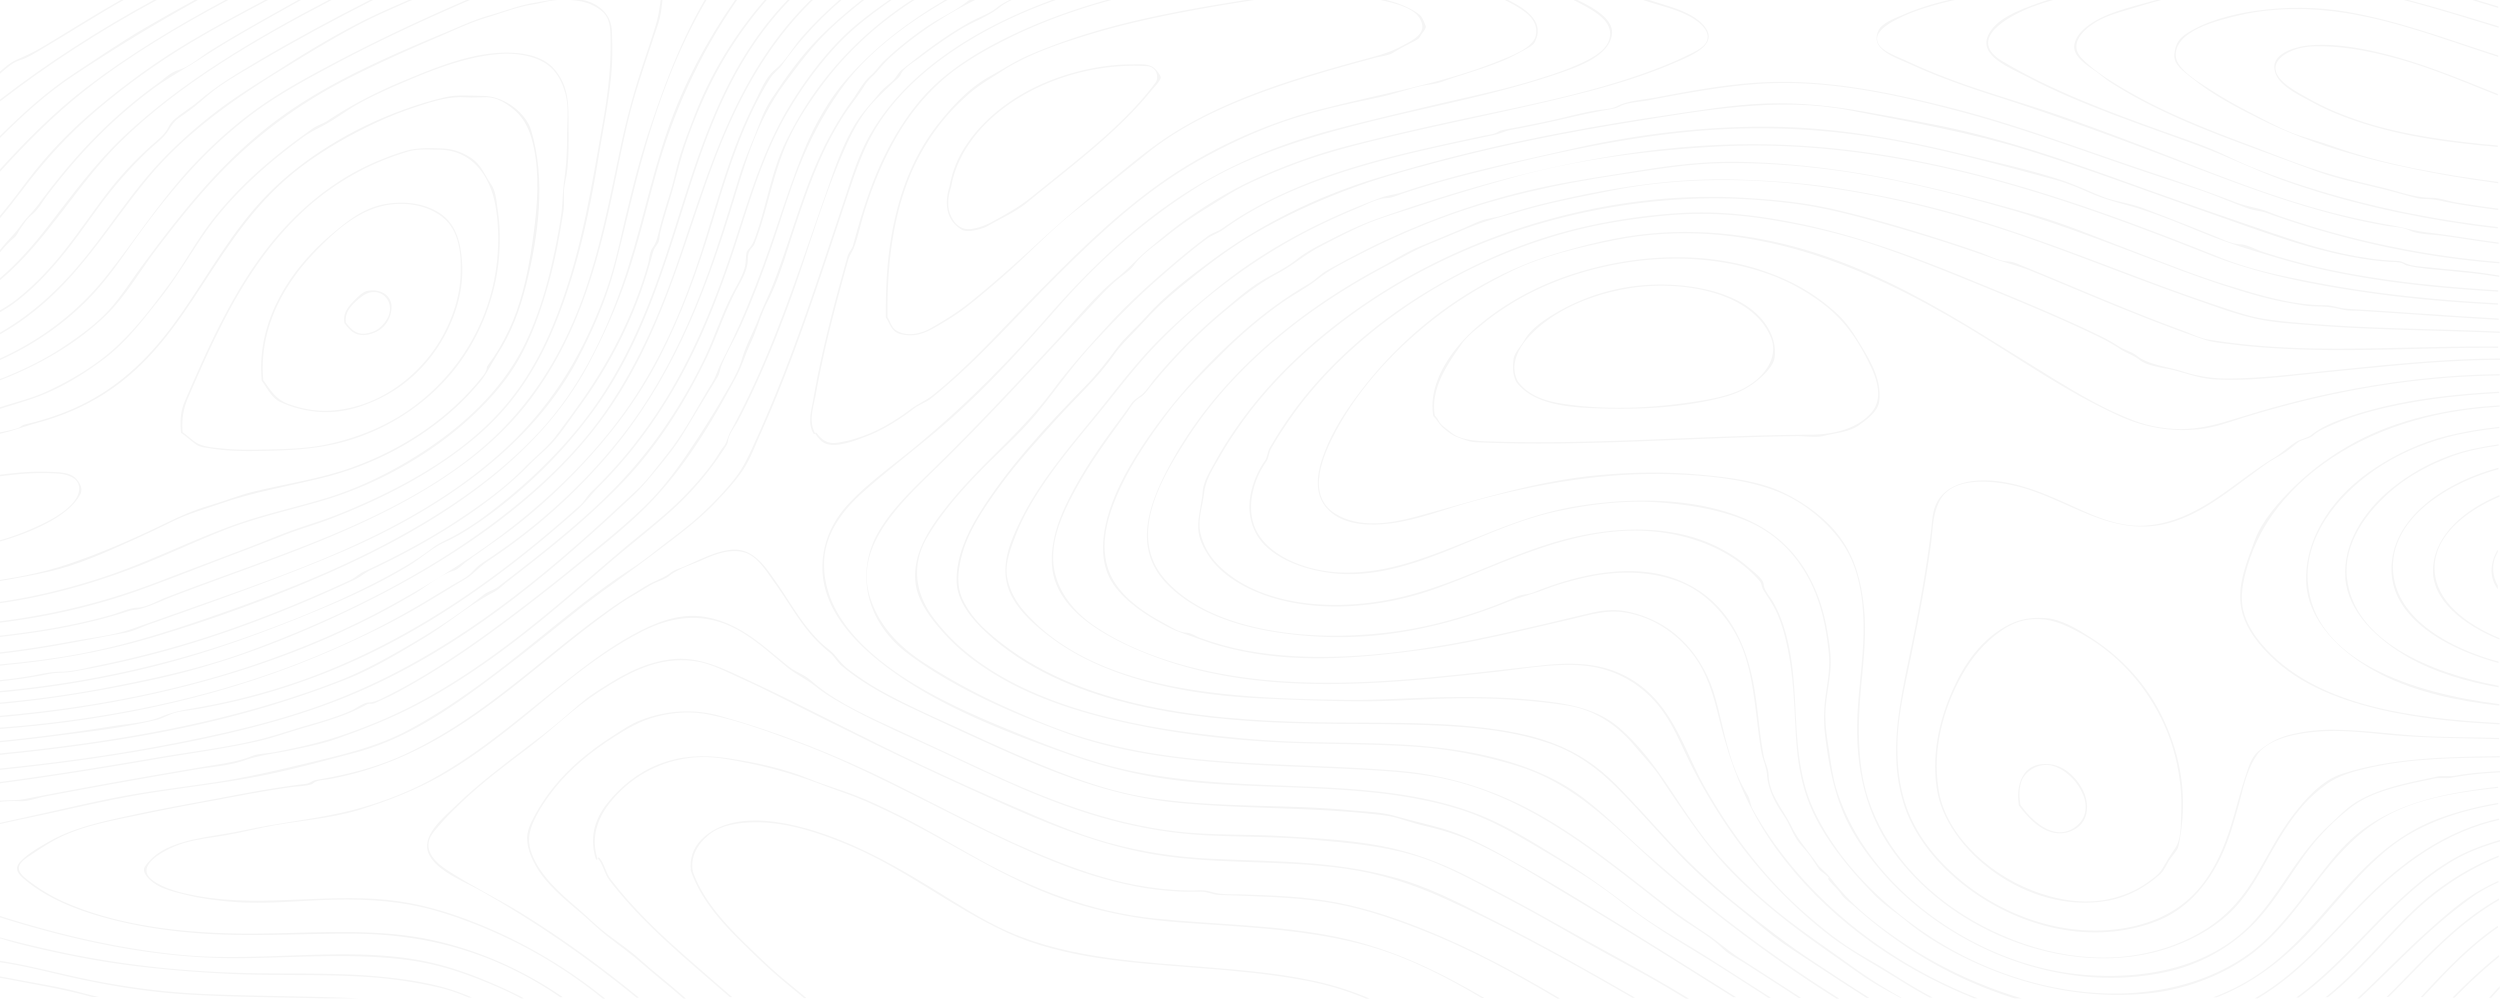 <svg width="1920" height="767" fill="none" xmlns="http://www.w3.org/2000/svg"><path fill="#fff" d="M0 0h1920v767H0z"/><path d="M92.707 0C71.958 11.732 52.14 24.51 31.703 36.61c-6.215 3.68-12.368 6.448-19.076 9.354C7.98 47.974 3.678 51.714 0 55.032v1.578c4.458-3.873 9.604-8.656 15.125-10.34 6.458-1.964 11.65-5.52 17.22-8.787C53.357 25.141 73.63 11.994 94.932 0h-2.225zm25.433 0C76.097 22.783 36.538 48.328 0 76.518v1.41C37.17 49.163 77.487 23.137 120.389 0h-2.249zm31.392 0c-13.159 7.172-26.223 14.456-39.061 21.991-18.162 10.664-35.209 22.433-52.64 33.84C35.952 70.15 17.618 86.994 0 104.407v1.51c17.219-17.12 35.116-33.723 56.404-47.848C87.38 37.513 119.069 18.267 152.007 0h-2.475zm23.528 0C135.531 20.12 99.157 42.01 66.587 67.007 41.629 86.153 20.318 107.788 0 130.053v1.791c20.037-21.948 40.98-43.309 65.321-62.448C98.547 43.263 136.437 20.7 175.293 0h-2.233zm30.517 0c-19.343 10.247-38.607 20.587-57.263 31.633-25.682 15.218-49.07 32.317-71.17 50.778-20.85 17.413-38.95 36.141-54.466 56.829C13.993 148.152 7.246 157.071 0 165.69v1.826c6.075-7.159 11.791-14.531 17.398-21.952 16.578-21.947 34.656-42.048 56.646-60.758 22.474-19.134 46.626-36.584 72.912-52.3 19.108-11.42 38.965-21.997 58.87-32.506h-2.249z" fill="#F5F5F5"/><path d="M229.026 0c-22.881 12.823-45.892 25.483-67.914 39.254-7.62 4.765-15.695 12.086-24.785 14.799-5.35 1.59-10.643 6.905-14.844 9.897-13.073 9.318-25.23 19.427-36.68 30.024-21.012 19.459-38.895 40.95-55.294 63.034-4.302 5.788-9.565 10.497-13.704 16.371-4.13 5.875-9.332 10.709-13.877 16.277-.631.787-1.28 1.56-1.928 2.334v1.758c3.405-3.941 6.747-7.889 11.033-11.326 1.796-1.441 3.155-4.701 4.42-6.505 2.703-3.841 5.1-7.871 9.028-11.019 5.074-4.073 8.214-10.228 11.946-15.137 4.334-5.707 8.833-11.326 13.433-16.895a413.456 413.456 0 0132.328-34.863C92.73 87.85 104.138 78.29 116.133 69.24c12.088-9.118 25.559-16.134 38.388-24.497C179.065 28.745 205.249 14.502 231.174 0h-2.148z" fill="#F5F5F5"/><path d="M252.405 0C195.12 29.992 139.903 62.492 95.291 104.602c-22.77 21.485-40.223 45.664-58.73 69.525C25.682 188.154 13.914 201.737 0 213.631v1.559c36.85-30.884 58.777-73.25 92.41-106.248C137.553 64.649 195.298 30.978 254.693 0h-2.289z" fill="#F5F5F5"/><path d="M284.141 0c-29.166 14.9-57.88 30.249-85.741 46.744-16.103 9.537-31.838 18.841-45.503 30.64-6.255 5.4-14.157 9.805-20.021 15.367-2.008 1.902-3.194 4.472-4.506 6.705-2.819 4.777-7.543 8.258-11.893 12.124-13.752 12.224-25.636 25.233-36.203 39.304-10.073 13.408-19.49 27.123-29.853 40.395-10.697 13.701-22.732 26.686-36.997 38.142-4.226 3.393-8.738 6.294-13.424 8.931v1.428c3.537-1.976 6.972-4.109 10.228-6.504 13.635-10.022 25.029-21.847 35.328-34.114 10.832-12.898 20.257-26.532 30.034-39.947 11.22-15.397 23.504-29.455 37.747-43.17 5.561-5.35 12.167-9.803 16.118-16.083 2.171-3.455 3.913-6.58 7.646-9.212 4.364-3.08 8.73-5.982 12.797-9.337 6.654-5.489 12.847-11.232 20.18-16.172C179.339 59 189.31 53.373 199.04 47.617 227.463 30.815 256.747 15.181 286.5 0h-2.359zM564.55 0c-21.819 31.252-39.358 64.287-51.445 98.826-14.056 40.164-21.475 81.608-35.758 121.728-13.68 38.43-32.578 77.864-62.337 110.177-30.439 33.048-68.546 59.746-110.785 82.748-48.797 26.567-102.062 46.812-156.302 65.085-27.971 9.418-56.372 17.824-85.944 23.425-20.405 3.854-41.138 6.474-61.979 8.295v.909c39.646-3.665 78.533-10.264 116.29-21.44 46.4-13.733 92.082-30.31 135.428-49.394 84.359-37.171 161.621-87.875 200.172-160.327 11.894-22.352 22.131-45.371 30.002-68.839 8.373-24.972 14.354-50.418 21.296-75.658C516.315 87.769 536.446 42.572 566.041 0h-1.491z" fill="#F5F5F5"/><path d="M587.266 0c-23.474 27.017-41.677 57.172-53.764 88.591-3.592 9.337-7.232 18.655-10.315 28.109-3.461 10.64-5.382 21.498-8.747 32.15-3.1 9.805-6.099 19.627-8.567 29.55-1.1 4.434-1.81 7.989-4.662 11.893-2.381 3.274-2.544 9.075-3.608 12.779-11.032 38.536-29.398 75.208-54.161 109.372-5.505 7.585-10.955 15.23-16.695 22.708-6.826 8.893-16.227 16.103-24.208 24.304-14.439 14.837-32.649 27.872-50.671 39.84-13.018 8.657-26.754 16.589-40.826 24.087-7.16 3.816-14.47 7.457-21.832 11.025a847.926 847.926 0 01-9.996 4.715c-3.624 1.684-6.458 4.702-10.269 6.461-30.549 14.133-61.917 27.142-94.284 38.393-32.094 11.164-65.275 20.245-99.181 27.13-9.2 1.859-19.623 4.787-29.158 4.787-8.169 0-15.83 2.1-23.818 3.443A340.916 340.916 0 010 522.331v.925c12.76-1.323 25.424-3.209 37.99-5.738 5.638-1.134 11.612-.648 17.358-1.624 5.88-1.007 11.73-2.105 17.572-3.239 12.43-2.421 24.745-5.228 36.974-8.271 45.51-11.301 89.076-27.105 131.026-45.117 10.526-4.527 20.926-9.229 31.273-14.019 4.624-2.133 7.988-5.402 12.674-7.597a701.9 701.9 0 0017.219-8.418c19.217-9.692 37.615-20.408 54.997-32.107 18.109-12.193 35.335-25.633 49.884-40.594 6.342-6.518 13.673-12.124 19.412-19.041 6.544-7.889 12.151-16.378 18.148-24.541 17.632-24.011 31.915-49.488 42.707-75.97 5.748-14.094 10.307-28.489 14.166-42.982.702-2.633 1.905-4.409 3.56-6.687 1.601-2.194 1.531-6.155 2.124-8.643 1.969-8.264 4.475-16.44 7.013-24.604 4.567-14.668 7.621-29.561 12.682-44.142 5.106-14.713 10.995-29.263 17.913-43.495C556.101 42.96 570.843 20.62 588.812 0h-1.546z" fill="#F5F5F5"/><path d="M604.89 0c-53.919 56.036-70.467 126.754-92.706 194.128-12.33 37.364-26.917 74.354-49.213 108.743-22.864 35.275-54.849 66.951-91.12 93.943-6.717 5.002-13.853 9.604-21.35 13.833-6.388 3.592-13.041 6.087-18.68 10.415-13.641 10.453-29.251 19.122-45.134 27.217-32.188 16.403-66.954 30.385-101.906 42.584C125.995 511.383 63.625 524.927 0 530.715v1.032a783.896 783.896 0 00111.135-18.208c48.704-11.625 94.183-28.538 139.108-47.373 22.256-9.33 43.831-19.658 63.908-31.82 9.363-5.662 17.523-13.433 27.682-18.087 9.637-4.402 18.43-9.941 26.784-15.754 35.726-24.858 66.673-56.029 89.928-88.972 35.193-49.862 51.459-106.24 68.976-161.261C544.513 96.912 564.065 43.775 606.49 0h-1.6z" fill="#F5F5F5"/><path d="M622.648 0c-57.239 56.05-77.457 128.731-100.883 197.416-13.798 40.475-30.438 80.041-55.6 116.98-24.433 35.879-59.081 67.413-97.033 94.516-52.935 37.82-115.093 68.143-179.462 91.654-34.696 12.676-71.381 20.631-108.364 27.707A815.512 815.512 0 010 539.595v.986c40.09-3.617 79.573-10.326 118.633-18.822 48.969-10.637 94.628-27.616 138.521-47.86 84.46-38.942 164.267-91.679 211.541-161.105 35.788-52.551 52.249-110.694 72.061-167.909C558.623 93.307 581.518 41.605 624.287 0h-1.639z" fill="#F5F5F5"/><path d="M644.628 0c-10.587 9.236-20.45 18.973-29.429 29.294-6.74 7.733-11.816 17.693-20.109 24.341-7.199 5.77-11.135 16.534-14.986 24.005-19.311 37.483-29.103 77.316-41.675 116.432-12.823 39.896-29.782 80.142-54.546 116.338-23.152 33.841-53.693 64.969-87.77 92.116-28.831 22.964-61.129 43.27-94.543 61.756-33.383 18.473-69.366 33.853-106.74 46.439C132.837 531.614 66.79 544.009 0 549.736v1.022c79.142-6.846 156.848-23.185 228.636-51.213 21.255-8.296 41.815-17.725 61.665-28.016 9.646-5.002 19.056-10.278 28.309-15.741 9.362-5.525 19.319-14.407 30.157-17.637 3.218-.961 5.903-4.154 8.308-5.976 4.351-3.305 8.871-6.46 13.393-9.604 9.769-6.797 19.358-13.62 28.541-20.93 15.969-12.723 30.744-26.374 44.487-40.663 25.294-26.288 46.604-54.758 62.526-85.418 17.227-33.178 29.682-67.755 40.286-102.618 10.487-34.476 20.631-69.095 38.599-101.676 2.085-3.78 4.334-7.509 6.63-11.213 2.514-4.054 6.669-6.736 9.355-10.571 5.192-7.421 10.948-14.575 17.023-21.548C626.497 18.069 636.07 8.8 646.285 0h-1.657z" fill="#F5F5F5"/><path d="M661.849 0c-11.566 9.155-22.646 18.685-32.775 28.914-14.532 14.668-26.113 31.195-36.943 47.742-5.287 8.07-8.371 17.037-11.776 25.694-4.146 10.521-8.833 21.055-12.096 31.776-5.998 19.652-11.987 39.303-18.561 58.836-13.37 39.685-29.832 78.713-53.257 115.36-21.865 34.201-50.875 65.84-84.164 93.432-13.143 10.888-27.215 21.029-41.856 30.596-3.56 2.332-5.981 5.064-8.816 7.934-3.545 3.579-9.668 6.336-14.211 9.105-8.216 4.989-16.431 9.991-24.731 14.906-34.016 20.119-71.483 37.556-110.153 51.328C145.363 539.518 73.075 553.379 0 558.83v1.012c88.935-6.678 176.059-25.872 254.765-60.323 22.934-10.04 44.908-20.569 66.053-32.905 10.012-5.837 19.836-11.874 29.699-17.861 4.084-2.482 8.519-4.716 11.986-7.758 4.427-3.892 8.137-7.46 13.259-10.852 35.407-23.412 66.04-51.086 91.903-81.432 47.196-55.383 72.108-119.084 92.348-183.54 10.792-34.382 19.858-70.791 42.793-101.489 10.713-14.344 20.692-28.058 34.195-40.961C645.325 14.763 654.307 7.26 663.576 0h-1.727z" fill="#F5F5F5"/><path d="M541.209 0c-18.897 32.419-31.563 66.814-43.027 101.371-6.715 20.225-11.799 40.768-16.766 61.306-4.99 20.688-9.035 41.798-16.413 62.043-14.346 39.322-34.32 76.405-65.744 108.903-27.386 28.322-61.666 51.783-98.962 71.336-49.054 25.732-103.99 44.493-157.458 63.426-13.658 4.84-27.33 9.643-40.987 14.482-14.276 5.065-31.135 6.861-46.323 9.654-18.382 3.381-36.874 6.412-55.529 8.508v1.01c13.47-1.523 26.862-3.505 40.2-5.763 12.556-2.12 25.05-4.515 37.544-6.873a9750.789 9750.789 0 0118.734-3.53c5.904-1.084 12.159-4.304 17.718-6.274 49.306-17.437 98.729-34.675 146.401-54.882 78.175-33.117 148.673-82.886 183.376-149.431 11.714-22.465 21.872-45.977 28.167-69.807 6.537-24.722 11.9-49.631 18.507-74.347C502.555 86.62 518.165 41.355 542.576 0h-1.367zM313.838 0c-12.596 5.563-25.284 10.995-37.373 17.22-19.78 10.184-38.92 21.447-57.255 33.21-18.171 11.662-36.428 22.433-53.28 35.387-15.469 11.88-29.79 24.696-42.714 38.392-24.669 26.132-42.238 56.124-65.688 82.96-16.103 18.43-34.945 35.387-57.528 48.31v1.29c18.373-10.358 34.35-23.393 48.25-37.844 25.2-26.206 43.34-55.848 66.274-83.215 27.066-32.306 62.44-57.988 100.673-81.489 19.42-11.937 38.785-23.842 59.198-34.713C287.874 12.336 302.225 6.274 316.422 0h-2.584z" fill="#F5F5F5"/><path d="M682.94 0c-13.306 9.41-26.253 18.885-37.499 30.292-14.242 14.45-26.049 30.359-36.435 46.755-22.108 34.907-32.985 72.827-45.268 110.459-11.917 36.503-25.972 72.651-45.37 107.089-9.457 16.783-20.381 33.017-32.68 48.571-5.998 7.59-12.448 14.943-19.163 22.128-3.952 4.229-8.082 8.344-12.284 12.411-3.31 3.212-5.488 7.503-8.831 10.496-57.122 51.209-121.607 98.509-199.158 128.919-19.591 7.669-39.95 14.035-60.761 19.205-10.283 2.575-20.709 4.721-31.203 6.626-10.722 1.947-20.312 3.219-30.088 7.363-11.152 4.736-26.308 5.548-38.576 7.541-12.791 2.074-25.628 3.954-38.49 5.701A1314.817 1314.817 0 010 569.069v.996a1447.759 1447.759 0 0041.075-4.685c26.245-3.397 54.005-6.325 79.446-12.64 3.741-.919 7.186-2.804 10.659-4.199 5.577-2.233 12.081-2.698 18.111-3.679 11.447-1.895 22.777-4.266 33.984-6.938 20.2-4.792 39.854-10.99 58.932-18.137 78.199-29.311 143.137-76.871 200.548-127.713 6.716-5.943 11.511-12.704 17.797-18.979 7.097-7.077 13.75-14.443 20.115-21.953 12.938-15.266 24.145-31.444 34.148-48.059 19.663-32.68 33.75-67.344 45.759-102.257 13.324-38.692 23.014-78.363 44.434-114.91 10.174-17.362 22.131-34.033 36.242-49.532C653.929 22.44 668.898 11.157 684.718 0h-1.778z" fill="#F5F5F5"/><path d="M700.301 0c-26.611 17.201-49.122 38.063-67.376 61.393-11.323 14.476-20.695 29.9-28.62 45.747-9.715 19.434-13.759 40.458-19.648 60.757-1.422 4.902-3.014 9.767-4.724 14.607-1 2.825-2.226 5.469-4.255 7.933-.61.736-2.031 2.438-2.242 3.355-.867 3.86-.413 7.74-1.468 11.631-1.64 6.094-4.998 11.925-8.09 17.599-9.426 17.327-15.009 36.18-23.606 53.843-18.796 38.642-43.558 74.576-76.653 106.508-14.211 13.716-29.54 26.662-45.204 39.298-7.568 6.099-15.259 12.111-22.966 18.086a4523 4523 0 01-12.861 9.93c-3.288 2.531-7.996 3.604-11.058 6.036-16.492 13.134-34.194 25.134-52.912 36.172-18.844 11.115-38.716 22.355-59.817 30.499C177.394 554.825 89.123 569.82 0 578.69v1.006c39.662-3.939 79.128-9.079 118.11-16.252 51.077-9.39 100.007-22.965 147.086-41.424 21.499-8.42 41.88-20.854 60.95-32.355 18.201-10.988 34.03-24.933 52.873-34.837 3.974-2.096 7.489-5.751 10.916-8.396a2919.5 2919.5 0 0012.744-9.891c9.051-7.047 17.992-14.182 26.785-21.442 16.938-13.956 33.063-28.526 47.978-43.905 27.464-28.327 47.642-60.79 64.048-94.061 9.035-18.337 14.891-37.814 24.699-55.844 3.725-6.836 8.121-14.462 8.121-22.053 0-2.981.477-5.725 2.46-8.288.641-.829 2.202-2.408 2.562-3.356a255.602 255.602 0 005.068-14.537c6.192-19.596 10.166-39.584 18.038-58.837 6.943-16.995 17.438-33.36 28.815-48.689C649.854 40.458 673.875 18.112 702.291 0h-1.99z" fill="#F5F5F5"/><path d="M725.653 0c-28.838 16.896-54.484 36.847-75.191 60.478-13.93 15.883-24.832 35.36-32.422 53.728-8.292 20.05-15.001 40.301-21.794 60.701-6.778 20.32-14.048 40.532-22.302 60.496-3.952 9.58-8.223 19.071-12.737 28.488-2.264 4.735-4.645 9.424-7.074 14.107-2.742 5.303-3.966 10.752-7.185 15.986-11.634 18.91-21.591 38.973-35.999 56.641-7.027 8.613-13.641 18.049-21.966 25.87-7.73 7.271-15.523 14.5-23.371 21.691-58.06 53.137-121.74 103.965-200.947 136.473-44.924 18.434-94.557 29.495-143.526 38.625C81.189 580.733 40.683 586.082 0 590.261v.986c39.74-4.092 79.283-9.344 118.39-16.425 48.47-8.773 97.276-19.834 142.058-37.348 80.776-31.594 145.52-83.471 204.241-136.918 7.271-6.623 14.455-13.297 21.608-19.989 7.192-6.723 12.893-13.938 19.015-21.305 7.013-8.45 13.626-16.739 19.202-25.857 6.044-9.865 11.939-19.801 17.913-29.692 2.804-4.641 5.63-9.268 8.488-13.89 2.023-3.279 1.812-5.78 3.201-9.211 4.202-10.352 10.277-20.381 14.893-30.653 8.879-19.758 16.415-39.895 23.458-60.121 7.129-20.457 13.086-41.163 21.114-61.406 8.122-20.47 18.109-39.809 31.284-58.55C664.555 41.872 694.87 18.778 727.649 0h-1.996z" fill="#F5F5F5"/><path d="M744.607 0c-.588.338-1.138.686-1.599 1.054-8.239 6.611-18.679 11.35-27.795 17.189-8.623 5.524-16.639 11.619-24.302 17.973-3.992 3.305-7.792 6.755-11.547 10.228-3.825 3.537-6.34 7.77-10.312 11.232-6.384 5.551-10.286 13.553-15.059 20.04-6.685 9.086-12.391 18.622-17.563 28.32-9.277 17.401-16.071 35.593-22.356 53.809-6.615 19.178-12.612 38.481-19.92 57.503-3.484 9.075-8.004 17.774-11.401 26.861-3.866 10.347-9.825 20.612-12.785 31.077-2.912 10.291-8.988 19.877-14.484 29.443-5.724 9.967-11.862 19.778-18.179 29.513-12.378 19.071-24.958 37.819-42.051 54.477-15.689 15.292-33.461 29.337-50.727 43.481a1617.336 1617.336 0 01-54.755 42.921c-19.749 14.806-39.857 29.026-61.44 42.086-9.746 5.901-19.679 11.577-30.048 16.737-4.803 2.406-9.762 5.365-15.549 5.625-3.591.164-9.277 4.465-12.454 5.911-11.23 5.094-23.521 8.548-35.618 12.042-12.36 3.567-24.417 7.797-37.005 10.801-25.098 5.998-51.492 9.115-77.08 13.508C80.54 588.729 40.403 595.253 0 600.577v1.011c40.512-5.339 80.76-11.889 120.911-18.771 25.654-4.404 51.821-7.796 77.083-13.523 11.689-2.642 22.794-6.673 34.196-9.989 11.274-3.269 22.527-6.514 33.334-10.693 5.583-2.171 10.87-4.736 16.001-7.505 2.101-1.139 3.053-.276 5.052-.715 1.062-.235 3.788-1.569 4.388-1.829 11.605-5.104 22.458-11.251 33.095-17.54 20.232-11.95 39.029-24.846 57.543-38.467 18.836-13.846 37.186-28.115 55.202-42.634 18.162-14.657 36.842-29.312 53.592-45.016 32.804-30.759 55.357-68.822 75.145-105.824 4.388-8.214 6.785-16.833 10.736-25.191 4.888-10.309 7.591-21.217 12.8-31.426 9.213-18.03 14.594-37.607 20.841-56.397 6.31-18.973 12.767-37.92 21.147-56.387 4.411-9.709 9.532-19.196 15.251-28.457 5.527-8.963 12.589-17.226 18.046-26.194 2.207-3.637 5.77-6.231 8.598-9.487 3.569-4.103 6.985-8.132 11.124-11.899 7.996-7.271 16.613-14.076 25.71-20.456C721.93 14.68 735.088 6.928 748.81 0h-4.203zM1860.7 765.765c17.69-18.934 35.44-38.18 57.74-53.472v-1.313c-22.99 15.593-41.14 35.365-59.3 54.785h1.56zM697.026 501.789c34.525 25.917 77.692 44.953 120.36 60.694 45.144 16.651 95.111 21.954 144.221 24.738 25.838 1.457 51.723 2.182 77.563 3.49 24.94 1.262 49.95 2.631 74.03 8.323 42.15 9.952 78.06 31.579 110.32 54.805 16.08 11.577 31.43 23.772 46.9 35.86 7.78 6.065 15.43 12.247 23.78 17.816 10.04 6.718 20.69 12.982 28.98 21.029 4.52 4.352 11.4 7.719 16.91 11.26 6.94 4.455 13.89 8.92 20.83 13.376 6.79 4.373 13.55 8.792 20.35 13.181h1.99a14352.37 14352.37 0 00-47.49-30.624c-9.2-5.901-16.49-12.757-25.55-18.822-10.08-6.733-20.12-13.38-29.57-20.676-30.33-23.405-59.72-47.765-93.73-67.797-33.79-19.905-71.58-33.041-113.44-36.52-51.48-4.266-103.409-3.852-154.816-8.982-26.522-2.631-52.75-7.081-78.063-14.029-23.95-6.566-46.935-16.232-68.96-26.149-21.973-9.891-42.873-21.264-62.428-34.001-20.324-13.246-34.506-29.398-40.999-49.968-13.587-43.019 29.951-78.369 60.471-108.747 32.216-32.07 62.768-65.187 93.454-98.197a8268.264 8268.264 0 0123.107-24.766c4.458-4.753 8.994-9.248 14.252-13.465 4.056-3.249 8.674-6.274 11.598-10.272 6.071-8.307 16.338-15.092 24.782-21.934 9.922-8.04 20.342-15.186 31.544-22.041 9.838-6.024 19.076-12.286 29.682-17.474 11.476-5.614 23.458-10.553 35.593-15.181 24.663-9.41 50.443-15.859 76.573-22.077 50.09-11.912 100.98-21.424 150.68-34.402 22.55-5.887 44.63-12.79 65.58-21.766 14.65-6.274 36.04-14.718 22.32-29.623-7.14-7.74-19.02-11.895-29.85-15.224A688.249 688.249 0 011266.63 0h-4.69c.42.143.86.299 1.29.443 11.8 3.949 23.93 6.43 34.64 12.261 5.98 3.25 13.01 8.757 13.58 14.875.72 7.645-9.02 11.786-15.92 15.16-11.16 5.44-22.9 10.06-34.85 14.264-47.54 16.702-98.95 25.97-148.84 36.915-25.62 5.62-51.16 11.519-76.44 18.062-23.64 6.104-46.145 14.319-67.895 23.916-21.442 9.462-41.497 21.705-59.645 34.852-8.854 6.41-17.08 13.359-25.384 20.213-8.61 7.091-15.167 14.968-23.867 21.946-17.886 14.338-31.934 32.374-47.025 48.621-15.602 16.784-31.211 33.553-47.063 50.187-16.581 17.4-33.494 34.607-50.837 51.521-14.719 14.357-29.279 28.464-39.098 45.477-18.104 31.359-9.206 69.315 22.44 93.076z" fill="#F5F5F5"/><path d="M775.435 0c-4.031 1.852-7.319 3.83-10.581 6.45-5.099 4.097-13.082 6.797-19.051 10.077-19.446 10.658-36.597 23.806-53.223 37.108-2.994 2.395-4.407 6.2-7.35 8.857-3.038 2.736-7.088 5.724-9.557 8.768-6.429 7.92-13.44 15.087-18.647 23.65-10.517 17.281-16.569 36.272-23.064 54.682-14.313 40.576-27.635 81.376-44.229 121.403-8.597 20.73-18.218 41.187-29.143 61.207-1.287 2.358-2.693 8.063-4.263 10.034-3.108 3.905-5.45 8.351-8.341 12.381-6.839 9.547-14.749 18.591-23.238 27.242-14.626 14.893-32.227 27.902-48.423 41.697-15.696 13.359-31.212 26.856-47.032 40.127-31.838 26.693-65.259 52.328-103.274 73.342-19.216 10.627-39.317 19.297-60.666 26.766-11.893 4.169-23.482 7.286-35.983 10.045a813.143 813.143 0 01-17.68 3.688c-5.458 1.078-13.236 1.176-18.202 3.148-11.784 4.7-24.504 6.125-37.287 8.271a8204.829 8204.829 0 00-40.989 7.02 5555.053 5555.053 0 00-77.848 14.157 4954.806 4954.806 0 00-18.763 3.592c-5.897 1.15-12.456.623-18.601 1.211v.96c5.168-.664 10.361-.838 15.632-.562 5.569.276 13.479-2.595 18.945-3.632 25.887-4.936 51.844-9.641 77.839-14.203 12.58-2.208 25.168-4.353 37.764-6.499 12.181-2.059 26.12-2.958 37.529-7.01 11.323-4.031 24.122-5.354 36.1-7.898 11.699-2.468 23.49-4.777 34.602-8.671 21.45-7.505 41.769-15.562 61.448-25.851 18.233-9.534 35.382-20.345 51.819-31.76 34.367-23.862 65.095-50.865 96.096-77.46 15.884-13.608 32.774-26.605 48.213-40.531a236.444 236.444 0 0040.114-46.969c1.539-2.376 2.733-3.879 3.061-6.517.61-4.883 5.145-10.427 7.512-14.925 4.927-9.355 9.494-18.821 13.884-28.345 9.089-19.695 17.031-39.728 24.535-59.846 14.985-40.159 26.16-81.583 43.693-121.073 4.107-9.249 8.598-18.317 14.701-26.85 6.154-8.605 14.674-16.544 22.632-24.073 2.342-2.213 4.574-3.673 5.834-6.386 2.182-4.715 9.801-9.056 14.24-12.479 9.807-7.559 20.029-14.763 30.802-21.43 9.672-5.987 21.871-10.227 30.437-17.1 2.77-2.22 6.013-4.117 9.519-5.813h-1.516zm-83.396 520.19c37.685 25.52 84.684 43.617 129.565 59.47 23.011 8.118 46.756 14.397 71.481 18.147 24.737 3.756 49.993 5.018 75.101 5.999 51.174 2.023 103.454 2.523 151.914 17.478 23.41 7.219 42.91 18.684 62.9 30.532 20.87 12.364 41.61 24.86 60.21 39.406 17.09 13.37 35.11 25.136 54.15 36.647 20.62 12.471 40.68 25.53 60.81 38.492h1.97c-15.98-10.254-31.95-20.493-48.01-30.66-19.28-12.21-39.61-23.389-57.59-36.856-17.62-13.213-34.8-26.098-54.04-37.823-19.24-11.72-38.41-24.161-59.77-33.301-42.22-18.05-90.99-21.693-137.94-23.64-53.533-2.217-106.769-3.08-157.753-17.922-25.166-7.321-49.149-17.075-72.952-26.843-22.473-9.232-44.485-19.098-64.974-30.971-39.278-22.777-75.161-55.144-74.2-96.22.507-21.677 13.313-39.62 31.084-55.262 17.655-15.535 36.635-30.155 54.758-45.347 35.478-29.742 64.994-62.909 94.542-96.437 29.874-33.916 64.277-64.967 105.084-90.694 41.6-26.225 90.241-40.283 140.291-52.519 47.69-11.65 97.01-20.78 142.7-36.959 15.31-5.419 34.21-13.29 36.55-28.07 1.87-11.819-13.51-20.613-26.44-26.837h-2.96c1.72.88 3.46 1.759 5.18 2.682 12.07 6.524 25.95 14.22 22.23 27.454-2.73 9.723-15.57 15.841-25.66 20.207-10.95 4.746-22.83 8.438-34.46 11.967-24.09 7.304-49.5 12.374-74.17 18.242-25.77 6.124-51.59 12.168-77.12 18.897-45.67 12.025-86.752 29.756-123.241 54.92-38.228 26.357-69.203 57.384-97.989 90.369-30.885 35.387-63.907 68.411-101.483 99.389-16.837 13.882-35.676 27.26-50.127 42.839-12.952 13.976-19.676 29.942-20.082 47.355-.826 35.412 28.482 64.213 60.441 85.869z" fill="#F5F5F5"/><path d="M808.04 0c-59.051 21.623-111.935 55.125-139.679 103.248-9.557 16.577-14.617 34.539-20.509 52.101-6.87 20.481-13.608 40.994-20.542 61.456-13.837 40.795-28.689 81.383-46.792 121.104-4.621 10.147-8.941 20.431-16.179 29.598-7.669 9.724-16.711 19.154-26.105 27.83-7.684 7.089-16.188 13.614-24.715 20.037-9.38 7.072-18.468 14.794-28.455 21.292-40.03 26.057-74.177 57.752-112.113 85.742-19.1 14.081-38.88 27.441-60.565 38.916-21.655 11.449-45.557 17.401-70.195 23.287-25.62 6.126-50.898 12.262-77.214 16.206-26.136 3.913-52.444 7.01-78.267 12.144-21.67 4.333-43.129 9.432-64.658 14.173-7.286 1.599-14.681 3.178-22.052 4.864v.889c13.548-3.132 27.285-5.855 40.7-8.819 25.683-5.691 51.265-11.516 77.456-15.531 26.394-4.052 52.998-7.148 79.174-12.114 24.981-4.726 50.015-11.71 74.419-18.096 45.19-11.828 81.93-39.764 115.758-65.422 18.797-14.271 36.998-29.014 55.349-43.646 18.257-14.544 37.826-27.703 56.459-41.86 17.249-13.122 34.952-25.708 49.523-40.863 7.559-7.864 15.165-15.985 21.154-24.691 6.068-8.813 9.668-19.059 13.932-28.489 17.953-39.733 32.461-80.403 46.251-121.166 6.935-20.493 13.673-41.025 20.556-61.531 6.218-18.536 12.148-36.796 23.01-54.016 18.967-30.073 49.513-54.446 84.025-73.211 16.741-9.1 34.608-16.834 53.089-23.432h-2.815zM186.686 735.892c41.653-.511 83.172-3.97 124.614 1.145 19.655 2.406 37.803 7.694 55.623 14.693 11.557 4.542 22.817 9.355 33.406 15.031h2.069c-8.581-4.639-17.609-8.721-26.939-12.67-15.665-6.627-31.877-12.288-49.072-15.808-38.873-7.919-80.212-5.037-119.795-3.852-20.725.623-41.49 1.047-62.144-.639-21.443-1.757-42.66-5.037-63.572-9.181C53.326 719.15 26.409 711.828 0 703.496v1.037c59.73 18.709 122.051 32.166 186.686 31.359zM1918.95 186.29c-18.39-2.358-36.64-5.62-55.08-7.803-9.65-1.141-18.58-3.979-28.25-5.612-12.54-2.121-24.93-4.759-37.2-7.704-50.5-12.117-98.13-32.025-145.57-50.173-23.76-9.087-47.59-18.074-71.73-26.474-23.22-8.071-47.05-14.906-70.26-22.958a541.92 541.92 0 01-31.45-12.043c-5.3-2.214-10.51-4.571-15.68-6.973-6.2-2.881-15.26-5.999-19.49-10.77-8.83-9.985 6.93-18.336 15.81-22.564 10.81-5.146 22.74-8.682 34.69-11.675 2.15-.537 4.3-1.048 6.47-1.541h-4.32c-2.55.6-5.08 1.216-7.61 1.871-9.49 2.476-18.68 5.606-27.49 9.392-6.23 2.689-16.3 6.293-19.05 12.019-7.17 14.867 12.35 20.512 25.58 26.55 20.32 9.272 41.78 16.831 63.47 23.78 49.6 15.884 97.8 33.658 146.03 52.051 45.41 17.318 91.06 34.738 139.91 44.884 4.83.999 9.7 1.904 14.58 2.782 5.46.986 12.76 1.099 17.61 3.381 7.59 3.555 17.33 3.149 25.93 4.327 14.4 1.972 28.71 4.379 43.1 6.238v-.985z" fill="#F5F5F5"/><path d="M507.365 0c-.828 6.605-1.827 13.147-3.857 19.72-3.327 10.784-6.973 21.499-10.504 32.238a571.583 571.583 0 00-16.391 60.963c-8.01 37.999-15.164 76.188-28.258 113.333-13.371 37.9-33.713 74.728-64.737 105.499-26.511 26.287-60.213 47.137-96.182 64.462-45.346 21.841-94.44 38.093-142.284 55.98a1694.813 1694.813 0 00-17.946 6.836c-6.224 2.408-14.689 7.358-21.645 7.658-6.342.275-12.816 3.456-18.735 5.202-7.684 2.269-15.523 4.19-23.395 5.988C42.66 482.618 21.388 485.761 0 488.218v.96c12.384-1.434 24.73-3.093 37.007-5.114 12.002-1.982 23.863-4.44 35.584-7.297 5.88-1.421 11.69-3.055 17.461-4.751 2.897-.861 5.754-1.785 8.62-2.707 2.977-.96 6.1-.96 8.996-1.709 8.497-2.221 16.586-6.324 24.644-9.417 9.708-3.742 19.493-7.373 29.277-10.964 18.834-6.935 37.749-13.733 56.505-20.806 73.887-27.89 146.291-62.647 189.537-120.199 34.694-46.183 50.039-99.013 61.502-151.57 6.028-27.622 10.738-55.457 18.859-82.748 4.177-14.019 8.996-27.915 13.541-41.86 2.154-6.63 4.911-13.421 6.004-20.225.524-3.262.883-6.537 1.226-9.811h-1.398zM358.278 0c-34.335 14.893-68.061 30.634-100.688 47.867-20.467 10.808-40.925 21.865-59.276 34.937-17.063 12.156-32.346 25.857-46.339 40.295-27.261 28.122-47 59.673-70.755 89.571C60.667 238.533 33.046 260.405 0 275.355v1.129c28.533-12.785 53.279-30.691 72.638-51.926 13.907-15.249 24.723-32.12 36.71-48.341 11.549-15.623 23.738-30.934 37.123-45.589a349.045 349.045 0 0146.556-42.56c19.045-14.494 40.832-26.312 62.62-37.962C289.623 31.944 324.973 15.523 360.911 0h-2.633zm491.76 0c-27.104 7.609-53.274 17.189-77.877 29.387-19.223 9.537-37.192 20.5-52.238 34.09-14.202 12.822-24.872 27.734-33.764 43.252-9.851 17.199-16.971 35.304-22.863 53.602-3.019 9.394-5.648 18.867-8.226 28.341-.761 2.787-3.269 5.045-4.094 7.996a2999.617 2999.617 0 00-5.003 17.992c-5.712 20.75-11.044 41.561-15.604 62.49a741.604 741.604 0 00-5.935 30.455c-1.397 8.008-3.851 15.648-.657 23.555.336.631.68 1.26 1.048 1.884.336.592 1.42.081 1.084-.511-5.145-9.255-1.062-20.232.649-29.811 1.804-10.129 3.896-20.226 6.122-30.305 4.451-20.106 9.724-40.095 15.212-60.034 1.171-4.284 2.374-8.569 3.57-12.847.998-3.561 3.262-6.362 4.471-9.649 3.25-8.811 5.086-18.061 7.856-26.992 5.904-19.053 13.44-37.725 23.464-55.656 8.7-15.567 19.652-30.116 33.559-43.045 15.34-14.27 34.602-25.309 54.464-35.163C799.867 16.84 826.299 7.428 853.608 0h-3.57z" fill="#F5F5F5"/><path d="M1158.32 0h-2.67c5.6 2.713 11.01 5.675 15.81 9.355 6.49 4.977 9.79 11.357 7.9 18.505-2.44 9.329-19.96 15.603-29.66 19.495-43.18 17.344-90.72 24.915-136.39 36.803-44.83 11.668-87.447 31.713-122.643 56.822-38.024 27.111-70.144 59.878-101.464 91.859-23.534 24.036-45.815 49.008-72.791 70.649-5.08 4.073-11.547 6.636-16.85 10.69-6.346 4.834-13.12 9.262-20.298 13.271-7.132 3.985-14.879 7.192-22.991 9.673-4.126 1.267-8.412 2.121-12.711 2.851-8.451 1.434-12.769-2.626-16.424-7.44-.413-.556-1.506-.05-1.084.511 3.372 4.434 5.52 8.064 12.36 8.6 8.795.698 20.207-3.929 27.954-6.916 8.732-3.368 16.677-7.971 24.187-12.835 4.107-2.663 7.983-5.538 11.796-8.457 3.979-3.032 8.873-4.36 12.705-7.434 36.251-29.075 65.473-63.364 97.708-95.278 32.1-31.788 66.228-64.087 108.269-87.687 20.196-11.345 41.997-21.629 64.617-29.511 23.8-8.295 49.04-13.69 74.08-18.96 10.99-2.315 21.41-6.205 32.35-8.626 4.96-1.092 9.91-1.21 14.64-2.95 6.31-2.326 12.81-4.346 19.27-6.404 9.84-3.137 19.62-6.337 29-10.266 4.63-1.94 9.03-4.192 13.28-6.61 2.96-1.684 8.84-4.416 10.26-7.036 8.14-15.049-4.81-24.915-20.21-32.674zm760.3 5.002c-5.57-1.627-11.11-3.3-16.65-5.002h-3.48c6.69 2.07 13.38 4.11 20.13 6.075V5.002zm-.27 169.375c-41.31-4.678-82.01-12.304-121.49-23.268-23.61-6.555-46.93-14.326-69.21-23.432-10.17-4.16-19.72-9.274-29.9-13.459-11.43-4.69-23.43-8.644-35.14-12.854-43.3-15.553-86.32-31.47-124.61-54.214-28.12-16.702 3.64-34.67 23.42-42.154 5.02-1.902 10.12-3.536 15.29-4.996h-4.04c-2.57.786-5.09 1.627-7.6 2.538-14.47 5.264-32.48 11.819-38.27 24.829-7.03 15.81 17.05 24.728 30.66 31.893 20.53 10.828 42.43 19.908 64.6 28.378 22.12 8.445 44.66 16.19 66.91 24.411 22.02 8.132 42.42 18.565 64.66 26.486 45.66 16.259 94.06 27.341 143.24 34.221 7.14.997 14.3 1.877 21.48 2.676v-1.055z" fill="#F5F5F5"/><path d="M1918.61 160.238c-4.41-.592-8.81-1.185-13.2-1.808-6.31-.892-12.6-1.871-18.88-2.919-5.88-.979-13.14-3.593-19.07-3.611-12.9-.05-24.93-4.703-37.14-7.702-12.75-3.125-25.55-6.025-38.1-9.605-23.98-6.836-47.14-16.608-70.21-25.196-21.94-8.17-43.59-16.839-64.31-26.88-10.03-4.858-19.73-10.153-29.13-15.76-10.54-6.292-21.84-13.702-29.88-22.115-9.9-10.365.3-21.236 10.95-27.678 8.72-5.288 19.51-7.908 29.58-11.014A548.814 548.814 0 011659.94 0h-3.79c-1.91.518-3.81 1.036-5.72 1.566-17.25 4.846-36.99 9.299-49.67 20.512-4.43 3.91-8.29 9.685-7.69 15.061.8 7.086 9.59 12.898 15.73 17.145 4.06 2.812 7.65 6.124 11.96 8.894 3.89 2.507 7.9 4.901 11.93 7.258 10.22 5.988 20.95 11.401 31.87 16.528 20.88 9.816 42.79 18.136 64.75 26.25 16.05 5.924 32.1 11.856 48.19 17.737 16.82 6.143 34.85 9.949 52.48 14.22 8.98 2.176 17.72 4.958 26.72 7.028 2.53.586 5.29.624 7.9.699 6.15.182 12.47 1.977 18.45 3.044 11.77 2.107 23.66 3.76 35.56 5.357v-1.061zm.36-139.982c-23.08-6.96-46.09-14.094-69.49-20.256h-3.46c24.6 6.374 48.75 13.971 72.95 21.305v-1.049zm-828.96-9.123c-6.55-4.902-14.12-8.065-22.53-10.428-.89-.255-1.81-.48-2.72-.705h-4.62c.68.15 1.37.299 2.06.455 9.26 2.059 22.99 5.676 27.74 13.04 7.47 11.64-3.83 16.847-14.4 22.428-9.5 5.022-19.67 7.422-30.4 10.353-10.67 2.907-21.28 5.9-31.84 9.025-39.65 11.725-79.004 25.988-112.403 47.055-18.993 11.975-35.395 26.4-52.443 40.083a974.006 974.006 0 00-52.11 44.898c-16.357 15.137-33.066 30.03-50.639 44.274-9.608 7.79-19.818 14.164-30.929 20.481-7.696 4.372-18.756 6.904-26.874 1.391-3.346-2.283-4.286-6.83-6.308-9.954-.281-34.707 2.706-69.688 15.136-103.105 6.179-16.613 15.148-32.512 26.81-47.11 5.93-7.423 12.781-14.339 20.157-20.856 7.964-7.035 17.016-12.237 26.202-18.13 20.349-13.06 45.63-21.473 69.913-28.745 23.042-6.898 46.852-12.092 70.77-16.627C928.059 5.638 945.657 2.77 963.281 0h-6.461c-45.432 7.216-91.145 15.336-133.935 29.843-10.894 3.692-21.551 7.74-31.985 12.211-11.194 4.797-20.253 10.865-30.648 16.59-15.922 8.774-28.831 22.931-39.156 35.853-21.871 27.367-32.305 59.58-37.237 91.536-2.956 19.097-3.685 38.38-3.531 57.608 0 .013.013.019.013.031 0 .02.012.038.012.056a.808.808 0 00.052.151c.012.005.012.012.012.012 2.924 4.397 4.184 10.864 11.042 12.653 10.158 2.646 18.244-.335 26.451-5.001 9.615-5.47 18.091-10.757 26.458-17.425 9.634-7.678 18.936-15.623 28.096-23.661 17.432-15.293 33.13-32.282 51.4-46.894 19.326-15.448 38.594-30.94 57.887-46.413 34.883-27.96 81.082-45.416 126.599-59.286 10.52-3.212 21.16-6.212 31.81-9.155 5.31-1.466 10.63-2.907 15.95-4.348 3.78-1.022 10.43-1.733 13.52-3.698 5.02-3.186 10.42-5.869 15.78-8.656 5.07-2.651 3.96-2.14 6.69-6.312.82-1.235 3.46-4.078 2.83-5.737-.95-2.482-2.75-7.198-4.92-8.825zM80.962 242.519c15.196-14.662 25.425-32.799 37.655-49.077 12.525-16.658 25.519-33.098 39.599-48.945 30.243-34.045 66.11-62.386 110.229-84.738 22.325-11.306 45.455-21.69 68.772-31.613 11.933-5.076 23.848-10.832 36.514-14.638C385.149 10.08 397.3 5.27 409.24 3.425c5.911-.917 11.182-2.657 17.272-3.282.571-.062 1.14-.1 1.711-.143h-4.826c-5.006.699-9.918 1.634-14.493 2.445-11.175 1.99-21.873 6.274-32.697 9.305-11.876 3.324-22.691 8.432-33.82 13.072-44.759 18.667-90.84 38.743-128.229 66.252-43.744 32.181-75.464 73.275-105.575 113.844-7.724 10.402-14.486 21.255-23.1 31.215-9.816 11.331-22.754 20.924-35.889 29.724C34.46 275.997 17.68 284.261 0 291.102v.98c30.79-12 58.8-28.191 80.962-49.563zM460.81 5.982C456.866 2.894 452.383 1.03 447.604 0h-9.574c2.358.17 4.718.45 7.037.83 6.363 1.041 11.986 3.623 16.601 7.234 6.653 5.196 6.957 12.772 7.168 19.695.696 22.596-1.967 44.823-5.973 67.175-7.607 42.504-14.064 84.645-27.691 126.274-12.533 38.318-29.196 74.79-61.308 105.443-30.368 28.989-70.1 50.442-111.878 67.481-10.838 4.415-21.965 7.87-33.139 11.649-11.777 3.992-23.114 8.957-34.664 13.372-24.574 9.393-49.235 18.649-73.794 28.066C81.75 462.025 41.723 471.94 0 477.141v1.062c37.803-4.629 74.472-13.073 109.659-25.859 24.606-8.943 48.853-18.597 73.294-27.814 11.862-4.478 23.693-9.018 35.446-13.671 11.689-4.615 23.989-7.97 35.74-12.486 41.42-15.96 80.361-36.316 111.988-63.239 30.97-26.364 49.227-57.646 62.525-91.91 15.532-40.034 24.246-81.008 31.033-122.489 3.56-21.803 8.105-43.513 9.94-65.478.828-9.904.711-19.783.406-29.692-.234-7.69-2.217-14.114-9.221-19.583z" fill="#F5F5F5"/><path d="M1918.65 139.791c-43.68-5.832-88.04-13.359-128.22-27.841-10.48-3.779-21.51-6.386-31.8-10.572-10.88-4.421-21.24-10.19-31.52-15.466-9.96-5.108-19.64-10.566-28.84-16.533-8.82-5.726-26.38-16.016-27.22-25.858-1.66-19.594 31.11-27.783 49.64-32.006 26.02-5.919 54.79-5.769 81.17-1.497 40.73 6.586 78.34 21.342 116.79 33.678v-1.04c-38.41-12.231-75.84-26.645-116.44-33.618-22.87-3.922-46.98-3.965-69.98-.685-18.36 2.626-40.33 8.357-54.56 18.572-5.52 3.967-7.2 8.907-7.76 14.575-.81 8.108 6.73 12.967 13.3 18.336 15.45 12.611 34.11 22.433 52.71 31.733 41.96 20.961 89.92 33.391 137.95 42.148 14.84 2.699 29.79 4.982 44.78 7.04v-.966z" fill="#F5F5F5"/><path d="M1918.32 111.756c-26.04-2.325-51.99-5.425-77.3-11.045-16.81-3.728-33.11-8.837-48.54-15.38-7.03-2.986-13.76-6.417-20.29-10.071-8.45-4.74-20.29-10.89-23.76-19.04-3.9-9.25 6.47-15.898 15.78-18.654 7.32-2.17 15.31-2.233 23-1.896 18.8.835 37.21 4.665 54.88 9.63 26.43 7.42 51.2 18.004 76.23 28.007v-1.084c-29.17-11.582-57.98-23.83-89.27-31.401-17.31-4.186-36.98-7.56-55.13-6.013-10.34.885-26.39 5.582-27.19 15.642-1.04 13.389 17.09 21.516 29.22 28.115 16.04 8.712 33.89 15.085 52.18 20.037 29.1 7.883 59.66 11.538 90.19 14.195v-1.042zM436.71 98.482c-.141-16.39.978-32.386-11.751-46.225-10.972-11.925-32.204-13.084-48.963-11.014-23.098 2.85-45.361 12.249-65.883 20.75-20.755 8.6-40.458 18.721-58.425 30.715-3.476 2.32-7.981 3.517-11.261 5.83a658.068 658.068 0 00-12.509 9.037c-8.809 6.518-17.258 13.335-25.411 20.377-14.876 12.853-28.252 26.798-39.833 41.678-12.174 15.636-20.935 32.725-32.672 48.572-12.315 16.627-25.417 34.033-41.263 48.64-14.633 13.489-33.445 24.859-52.694 33.79-11.127 5.164-23.45 8.039-35.265 11.918-.266.087-.523.175-.78.262v1.198c8.497-2.695 17.078-5.183 25.472-8.084 20.132-6.947 38.934-18.534 54.802-30.565 16.914-12.822 29.042-29.069 41.536-44.654 13.213-16.478 23.271-33.978 35.008-51.078 11.377-16.591 25.527-31.871 41.082-46.078 7.262-6.635 14.955-12.959 22.833-19.12 3.991-3.119 8.074-6.163 12.19-9.175 4.717-3.462 9.73-5.857 14.985-8.62 9.745-5.12 18.312-12.004 28.026-17.313 10.347-5.649 21.225-10.657 32.259-15.38 22.872-9.778 47.758-19.911 73.809-22.338 12.714-1.192 27.574.692 37.569 7.453 8.401 5.687 12.526 14.892 14.727 23.25 2.623 9.96 1.139 21.298 1.187 31.464.054 11.487-.454 22.962-2.131 34.376-1.43 9.666-1.133 19.296-2.663 28.957a525.476 525.476 0 01-6.536 34.145c-4.57 20.176-10.621 40.401-19.508 59.654-17.827 38.624-51.085 69.384-92.004 93.7-19.764 11.743-41.48 21.885-64.602 28.707-23.31 6.886-47.439 12.199-70.037 20.482-34.212 12.535-65.861 28.85-100.82 40.176-24.927 8.07-50.76 14.457-77.184 18.249v1.047c36.833-5.213 72.684-15.392 106.184-28.464 22.669-8.856 44.355-19.246 67.039-28.089 24.075-9.381 50.087-14.988 75.154-22.428 42.144-12.498 82.133-35.43 111.729-62.46 15.11-13.796 28.674-28.87 38.177-45.615 10.05-17.706 16.689-36.591 22.161-55.493 5.591-19.315 9.255-38.961 12.292-58.632.71-4.584.382-9.268.382-13.883 0-5.026 1.579-10.334 2.226-15.342 1.477-11.406 1.468-22.926 1.366-34.377zm292.593 44.442c-3.64 11.581-3.819 25.34 9.007 33.304 4.727 2.931 16.248-.381 20.195-2.663 10.191-5.887 21.532-10.815 30.335-18.043 33.296-27.367 68.947-53.392 95.124-85.655 2.309-2.856 6.288-6.604 7.407-9.897.512-1.466-2.066-4.453-2.853-5.507-4.542-6.018-11.022-4.995-18.967-5.014-18.34-.031-36.54 3.437-53.447 8.962-33.38 10.915-61.885 31.794-77.174 58.044-4.881 8.37-7.964 17.344-9.627 26.469-.115.636 1.094.911 1.209.268 10.222-56.111 81.312-96.519 150.33-92.383 7.58.455 9.512 8.656 6.525 12.723-2.406 3.286-4.996 6.48-7.638 9.647-6.346 7.647-13.421 14.9-20.733 21.96-13.747 13.271-28.851 25.607-43.999 37.838-7.638 6.155-15.314 12.28-22.927 18.46-8.86 7.185-18.628 12.623-28.972 18.318-5.13 2.825-9.832 4.807-15.928 5.942-9.897 1.84-14.816-4.932-17.311-10.964-2.827-6.835-1.477-14.73.653-21.541.204-.636-1.017-.904-1.209-.268zm-2.132 345.78c10.689 11.451 23.797 21.318 38.03 29.899 30.955 18.648 68.065 30 105.257 37.745 43.877 9.13 89.456 13.494 134.692 14.592 26.92.664 53.85.685 80.71 2.473 27.19 1.793 53.93 6.907 79.39 14.78 48.58 15.041 78.28 51.101 112.63 80.54 33.79 28.989 69.54 56.527 107.49 81.985 8.25 5.538 16.64 10.944 25.1 16.242h2.1c-33.75-21.142-65.8-43.959-96.34-68.068-17.77-14.03-34.95-28.524-51.77-43.295-16.55-14.53-31.78-30.307-49.76-43.744-35.23-26.352-85.19-36.57-132.09-39.677-26.83-1.772-53.81-1.67-80.7-2.319-26.778-.659-53.069-2.943-79.54-6.162-78.057-9.457-163.515-32.018-205.856-89.659-14.208-19.334-16.428-40.849-4.402-61.419 10.632-18.191 25.115-34.731 40.436-50.548 14.624-15.098 31.096-29.255 44.165-45.259 13.958-17.113 26.157-34.832 41.331-51.321 16.05-17.445 32.529-34.639 50.748-50.686 8.054-7.092 16.197-14.107 24.584-20.948 4.241-3.462 8.597-6.83 12.998-10.16 4.133-3.126 9.263-4.609 13.409-7.615 35.97-26.075 80.857-42.123 126.477-54.054 22.27-5.831 44.93-10.67 67.56-15.503 4.95-1.055 9.93-2.028 14.85-3.194 3.99-.947 7.43-2.762 11.75-3.573 12.96-2.427 25.86-5.052 38.65-8.003 11.63-2.68 22.99-5.282 34.83-7.353 4.01-.704 6.93-1.021 10.3-2.812 5.53-2.931 15.22-3.317 21.62-4.54 26.8-5.14 53.66-10.154 81.12-12.38 52.83-4.297 105.09 7.041 154.88 20.07 51.92 13.583 101.3 32.498 151.61 49.262 11.78 3.925 23.58 7.797 35.34 11.745 12.97 4.353 25.25 9.897 38.13 14.437 4.48 1.572 9.53 1.765 14.12 3.43 4.81 1.747 9.67 3.412 14.54 5.058 12.51 4.229 25.23 8.04 38.07 11.576 40.74 11.22 83.08 18.617 125.93 22.016v-1.03c-44.83-3.598-88.91-11.669-131.51-23.605-12.76-3.58-25.35-7.585-37.78-11.844-4.77-1.64-9.55-3.892-14.48-5.177-6.51-1.708-12.83-2.893-19.11-5.338-22.59-8.781-45.56-16.446-68.74-24.186-50.29-16.807-99.72-35.774-151.83-48.876-48.56-12.199-97.88-22.285-149.17-18.555-25.4 1.852-50.37 6.505-75.12 11.208-9.39 1.783-21.63 2.35-29.77 6.655-4.39 2.332-11.94 2.519-17.06 3.423-6.98 1.241-13.63 2.782-20.45 4.465-11.67 2.869-23.47 5.308-35.32 7.628-5.49 1.079-11.11 1.908-16.53 3.187-.87.205-2.36 1.135-3.08 1.522-2.95 1.565-7.3 1.926-10.65 2.644-22.68 4.834-45.32 9.68-67.71 15.304-42.52 10.685-83.803 24.916-119.249 46.894-4.51 2.795-8.841 5.763-13.108 8.781-3.563 2.527-7.67 3.375-11.15 5.932-9.608 7.06-18.698 14.562-27.628 22.171-16.85 14.376-33.393 29.256-47.972 45.16-15.461 16.851-30.43 33.422-43.787 51.396-13.441 18.073-29.433 34.108-45.886 50.429-14.509 14.395-28.525 29.107-40.378 45.016-11.668 15.655-20.471 31.808-19.166 50.394 1.107 15.878 12.692 30.459 24.245 42.844zm1107.349 276.91c26.43-26.159 50.7-54.811 84.71-74.327v-1.262c-34.77 19.746-59.36 49.006-86.33 75.589h1.62z" fill="#F5F5F5"/><path d="M407.881 99.954c-3.819-12.779-20.328-26.281-37.029-26.307-9.435-.012-19.579-1.123-28.722.98-10.902 2.507-21.498 5.8-31.844 9.517-40.092 14.42-77.91 37.689-105.015 65.41-27.042 27.659-44.525 60.365-65.735 90.88-18.522 26.649-40.216 51.148-72.356 68.205-14.83 7.864-31.314 13.515-48.354 17.444-2.092.487-3.02 2.021-5.044 2.7-4.334 1.447-9.183 2.314-13.782 3.319v1.021l1.522-.355c9.824-2.306 18.007-5.619 27.565-8.176 18.367-4.921 35.914-12.51 51.079-22.172 34.742-22.145 55.654-53.503 75.87-84.513 21.068-32.293 42.051-64.842 75.644-90.075 17.236-12.942 36.968-24.223 57.334-33.753 10.253-4.803 20.983-8.924 31.977-12.518 11.886-3.885 24.176-7.777 37.154-6.816 5.171.38 10.239-.087 15.407-.08 8.114.012 15.243 4.683 20.624 9.073 9.807 8.008 13.54 18.698 15.758 29.426 4.507 21.746 2.819 44.055-.063 65.851-2.662 20.177-6.208 40.283-13.048 59.855-3.443 9.841-7.996 19.408-13.408 28.657-2.592 4.434-5.545 8.724-8.622 12.954.095-.126-.788 1.047-.818 1.478-.219 3.111-1.696 5.008-3.725 7.571-24.021 30.266-58.349 54.397-99.072 69.227-24.418 8.893-50.898 12.629-76.426 18.841-11.869 2.888-22.613 7.409-34.217 10.783-11.776 3.43-21.881 7.895-32.587 13.122-24.668 12.024-49.946 23.237-76.637 32.131-16.352 5.45-33.734 9.08-51.311 11.787v.773c12.65-2.033 25.207-4.428 37.654-7.234 22.45-5.077 44.402-15.205 64.65-24.249 10.69-4.777 21.178-9.841 31.625-14.955 11.363-5.563 23.154-8.687 35.242-12.94 25.137-8.844 51.296-13.223 77.48-19.589 40.559-9.874 76.472-29.464 104.154-55.052 6.357-5.876 12.135-12.13 17.587-18.554 5.848-6.892 8.636-13.902 13.43-21.242 10.963-16.796 17.672-35.157 22.279-53.673 9.519-38.274 15.251-80.44 3.78-118.752zm586.276 455.402c43.823 1.323 88.053-.388 131.713 3.219 22.06 1.819 44 5.298 64.4 12.435 21.3 7.434 37.08 19.471 51.43 33.812 16.39 16.431 31.27 33.802 47.13 50.554 14.78 15.604 30.97 29.613 48.3 43.371 8.28 6.576 16.22 13.437 24.59 19.946 9.7 7.531 20.41 14.168 30.83 21.044 13.57 8.967 27.16 17.908 40.98 26.629h2.02c-15.04-9.452-29.78-19.21-44.53-28.938-19.57-12.91-37.08-26.766-55.06-41.036-18.73-14.872-35.65-30.338-51.47-47.289-14.62-15.655-28.6-31.666-43.86-46.938-13.3-13.319-28.2-23.823-47.51-31.221-17.89-6.856-37.62-10.249-57.15-12.42-42.39-4.69-85.78-3.009-128.46-3.858-90.098-1.783-187.934-13.232-250.548-70.921-7.67-7.073-13.933-15.03-17.886-23.873-4.529-10.141-3.397-20.819-.953-31.197 4.689-19.931 17.278-38.193 29.854-55.53 12.852-17.719 28.384-34.551 43.34-51.16 14.912-16.565 31.915-31.838 44.338-49.687 6.116-8.781 14.873-16.409 22.172-24.591 8.54-9.579 17.579-18.056 27.846-26.482 18.501-15.185 37.41-30.097 58.949-42.539 21.161-12.231 43.088-22.415 66.558-31.546 24.1-9.379 49.5-16.434 74.93-23.138 48.82-12.872 98.82-22.694 149.19-30.733 54.18-8.652 110.48-19.042 165.46-8.526 46.11 8.825 91.53 16.764 135.93 30.422 47.08 14.494 92.64 31.957 138.91 48.029 40.74 14.157 82.3 30.753 126.43 36.596 3.99.524 7.99.874 12 1.198 3.39.268 8.31-.062 11.29 1.34.84.393 2.13 1.292 3.1 1.516 10.21 2.419 21.42 3.075 31.98 4.066 12.21 1.154 24.38 2.314 36.42 4.304.86.144 1.72.274 2.58.405v-.98c-4.95-.742-9.89-1.614-14.78-2.25-12.96-1.703-26.08-2.54-39.09-4.01-5.59-.637-13.12-.806-18.05-3.125-3.09-1.447-3.82-1.797-7.47-1.927-13.77-.511-27.39-2.683-40.7-5.513-24.58-5.239-47.94-13.677-71.26-21.666-24.52-8.407-49.01-16.809-73.36-25.528-47.68-17.069-95.58-34.9-145.74-46.825-24.81-5.892-50.18-10.096-75.39-14.706-25.72-4.695-50.59-7.49-77.06-6.592-25.96.886-51.41 5.302-76.88 9.032-25.54 3.735-50.97 7.95-76.24 12.69-49.89 9.355-99.06 21.156-146.91 35.861-46.21 14.196-89.148 35.761-125.483 62.641-18.034 13.342-36.463 27.373-50.671 43.433-7.254 8.201-16.421 15.847-22.761 24.441-7.331 9.948-14.502 19.234-23.413 28.358-30.424 31.159-61.066 64.107-82.835 99.731-9.576 15.654-16.959 33.054-16.639 50.679.269 15.13 11.144 28.639 23.1 39.653 58.641 54.044 151.801 66.796 236.389 69.34z" fill="#F4F4F4"/><path d="M1812.09 766.896c17.27-16.165 33.58-32.994 51.07-49.006 11.14-10.203 22.91-19.936 35.5-28.989 6.14-4.414 13.01-8.006 20.13-11.311v-1.038c-5.61 2.606-11.1 5.35-16.3 8.492-13.31 8.047-24.88 18.464-36.02 28.33-19.49 17.289-37.15 35.835-56.06 53.522h1.68zM807.283 489.776c29.439 22.128 67.955 34.487 106.945 41.026 19.569 3.265 39.534 4.951 59.467 5.809 25.063 1.088 50.265 2.059 75.385 1.983 24.82-.072 49.52-2.202 74.38-2.294 26.73-.087 53.55 1.41 79.83 5.476 22.63 3.495 39.48 16.002 51.93 30.875 6.62 7.919 14.04 15.455 19.65 23.869 5.7 8.558 11.45 17.105 17.3 25.586 11.34 16.416 23.01 32.469 37.44 47.285 13.93 14.31 29.24 27.63 45.54 40.203 17.18 13.258 35.44 25.658 53.3 38.293 9.75 6.897 20.32 12.696 30.99 18.397h1.04c-2.01-1.098-4-2.217-5.96-3.356-11.2-6.448-22-13.406-32.23-20.82-18.15-13.145-36.9-25.693-54.28-39.513-17.5-13.943-33.53-29.04-47.88-45.139-14.7-16.502-26.38-34.925-38.36-52.751-10.72-15.94-22.86-32.591-38.39-45.89-13.99-12.001-31.53-16.987-51.24-19.608-25.91-3.454-52.27-4.139-78.48-3.842-26.88.301-53.54 2.508-80.45 2.135-86.14-1.226-190.725-5.175-245.937-67.22-6.685-7.522-11.368-15.991-13.421-25.084-2.508-11.088 1.682-22.227 5.699-32.742 6.928-18.199 17.701-35.293 29.676-51.659 11.566-15.823 24.533-30.964 37.02-46.325 13.792-16.976 26.727-34.19 42.271-50.212 30.687-31.638 66.92-60.302 108.34-82.804 9.732-5.283 19.782-10.159 30.002-14.793 5.12-2.32 10.32-4.515 15.54-6.679 6.35-2.626 15.26-7.509 22.47-7.822 3.81-.168 6.97-1.608 10.45-2.819 6.82-2.363 13.78-4.54 20.72-6.655 12.94-3.929 26.08-7.39 39.28-10.689 51.54-12.885 103.99-24.815 157.62-30.403 53.71-5.6 106.87-3.43 159.67 6.056 42.7 7.671 84.15 19.245 125.6 30.335 10 2.676 19.21 6.829 28.46 10.802 8.47 3.636 16.67 5.986 25.75 8.407 22.49 6.011 43.62 15.366 64.82 23.823 17.45 6.973 35.48 12.119 53.81 17.588 20.88 6.231 42.5 10.839 64.29 14.531 33.99 5.762 68.64 8.788 103.29 10.859v-1.036c-43.63-2.657-87.13-6.917-129.55-15.828-11.77-2.477-23.38-5.408-34.83-8.67-5.76-1.634-11.44-3.43-17.1-5.282-4.54-1.491-11.37-5.326-16.47-5.544-7.06-.306-13.76-3.867-19.96-6.356-5.7-2.276-11.39-4.539-17.09-6.791-12.61-5.002-25.3-9.917-38.04-14.725-9.72-3.661-20.68-4.858-30.41-8.601-10.46-4.034-20.37-8.905-31.11-12.517-23.82-8.001-49.63-13.552-74.3-19.639-48.91-12.081-99.08-21.23-150.44-21.69-51.72-.462-104.31 6.123-153.99 17.481-25.51 5.831-51.12 11.35-76.43 17.749a800.243 800.243 0 00-36.19 10.072 482.873 482.873 0 00-15.07 4.847c-5.61 1.901-11.93 2.431-17.31 4.426-43.86 16.254-84.88 37.546-119.571 64.619-17.521 13.671-34.128 28.078-49.487 43.332-14.86 14.769-27.437 30.61-40.09 46.6-24.015 30.342-50.786 59.455-67.342 93.114-7.766 15.779-14.95 33.029-10.171 50.031 4.484 15.966 19.134 29.325 33.604 40.189zm980.587 276.085c21.87-17.56 39.33-38.302 58.41-57.886 20.4-20.947 43.89-38.123 72.69-49.731v-1.15c-26.58 10.576-48.92 25.847-68.21 44.766-21.72 21.305-40.41 44.628-64.72 64.001h1.83z" fill="#F5F5F5"/><path d="M884.204 503.42c83.148 32.034 177.906 22.275 265.946 12.41 20.68-2.32 41.98-6.223 62.92-4.915 22.1 1.384 40.11 10.105 53.95 23.639 15.71 15.368 22.11 33.628 31.17 51.75 7.9 15.792 16.9 31.211 26.91 46.201a365.216 365.216 0 0078.04 84.408c16.26 12.798 35.07 22.863 53.01 34 8.48 5.268 17.01 10.479 25.91 15.195h2.28c-12.89-6.683-24.93-14.479-37.1-21.979-10.12-6.233-20.7-11.9-30.43-18.536-9.61-6.55-18.48-13.805-27.1-21.177-33.76-28.867-59.72-63.481-80.15-99.351-17.79-31.247-26.55-72.432-68.67-89.22-17.1-6.813-36.33-6.974-54.84-5.017-23.17 2.468-46.32 5.237-69.51 7.648-45.93 4.762-92.39 7.996-138.62 4.276-47.862-3.842-99.416-16.514-136.8-41.648-17.675-11.899-29.977-28.663-31.966-47.223-2.265-21.105 8.175-42.428 18.724-61.282 10.683-19.083 23.714-36.721 36.834-54.751 3.115-4.286 5.489-9.231 10.478-12.324 3.423-2.127 5.137-4.553 7.466-7.491 6.761-8.518 14.003-16.781 21.551-24.859 14.886-15.922 31.525-30.74 49.245-44.648 9.083-7.135 18.359-13.515 28.933-19.19 10.837-5.806 19.365-13.515 30.265-19.303 10.5-5.569 21.12-10.988 32.04-16.021 12.77-5.888 27.4-9.998 40.99-14.513 24.97-8.301 50.3-15.898 75.82-23.038 50.12-14.026 105.27-21.137 158.09-23.949 50.6-2.688 101.4 2.176 150.61 11.607 79.42 15.21 154.28 42.758 227.15 71.683 37.33 14.819 78.94 22.783 119.77 28.739 33.48 4.883 67.37 7.702 101.33 9.43v-1.036c-45.39-2.345-90.57-6.735-134.92-14.98-25.93-4.815-53.65-10.278-77.55-19.838-22.28-8.913-44.68-17.638-67.29-25.989-88.26-32.599-181.87-59.099-279.92-61.226-104.5-2.263-205.76 23.501-300.33 56.823-11.63 4.098-22.33 9.037-33.09 14.482-10.59 5.37-21.32 10.465-30.19 17.58-8.214 6.581-18.443 11.027-27.571 16.715-9.851 6.137-18.628 14.014-27.271 21.192-15.954 13.24-30.577 27.479-44.011 42.403-3.403 3.779-6.685 7.628-9.915 11.501-3.289 3.947-6.097 8.924-10.44 12.186-3.327 2.494-5.291 3.53-7.549 6.817-3.563 5.195-7.356 10.291-11.15 15.38-12.768 17.144-24.494 34.457-34.179 52.892-9.161 17.426-16.421 35.874-15.187 55.008 2.239 34.676 41.05 55.955 76.317 69.539zm881.246 262.678c26.17-19.245 46.64-42.972 68.92-65.145 14.26-14.199 29.66-27.743 47.75-38.86 11.7-7.168 24.51-11.945 37.88-15.889v-1.083c-11.79 3.428-23.16 7.52-33.85 13.396-17.88 9.83-32.87 22.75-46.77 35.962-25.19 23.957-46.89 50.55-75.83 71.619h1.9zM139.191 332.554c4.06 2.713 7.457 5.956 11.385 8.781 2.977 2.133 7.053 2.358 10.815 2.994 11.651 1.977 23.732 2.189 35.594 2.04 21.217-.262 42.723-1.005 63.088-6.057 31.852-7.914 59.058-24.616 79.314-45.614 20.576-21.33 33.446-47.074 39.958-73.388 3.327-13.42 4.701-27.129 4.507-40.8-.095-6.766-.742-13.521-1.742-20.243-.899-6.106-1.311-13.478-5.068-18.897-4.686-6.773-7.34-14.557-14.814-19.721-6.208-4.284-13.728-7.185-21.77-7.571-9.91-.481-20.17-.81-29.487 1.996-7.903 2.375-15.531 5.289-22.958 8.5-29.307 12.692-53.163 32.02-72.381 53.604-19.638 22.059-34.288 46.781-47.032 71.797-6.466 12.686-12.347 25.564-18.062 38.48-2.89 6.516-5.716 13.047-8.544 19.583-3.529 8.133-3.662 15.536-2.99 24.161.054.649 1.311.655 1.265 0-.764-9.804.328-17.874 4.334-27.118 3.093-7.122 6.192-14.238 9.363-21.335 6.521-14.619 13.401-29.137 21.013-43.413 14.9-27.953 33.109-55.101 57.935-78.233 12.376-11.538 26.628-21.722 42.387-30.192 7.457-4.003 15.343-7.471 23.433-10.571 4.811-1.845 9.769-3.449 14.759-4.952 7.201-2.163 16.132-1.422 23.731-1.378 27.464.162 39.677 23.343 43.098 42.061 2.646 14.499 2.874 29.268 1.343 43.856-4.334 41.342-25.535 82.666-63.761 111.199-19.302 14.406-43.041 24.423-68.569 29.543-16.727 3.355-35.163 3.337-52.35 3.693-9.863.205-19.717-.151-29.493-1.211-6.225-.673-13.065-1.409-17.954-4.92-3.294-2.358-6.044-5.108-9.456-7.384-.618-.419-1.515.292-.891.71z" fill="#F5F5F5"/><path d="M896.943 481.488c7.983 4.241 15.398 5.95 23.886 9.217 10.613 4.067 21.827 7.061 33.195 9.417 45.986 9.53 95.196 4.965 141.336-1.484 25.49-3.567 50.5-9.056 75.37-14.768 12.06-2.781 24.08-5.626 36.16-8.395 13.83-3.167 26.7-7.496 41.33-5.063 21.8 3.629 39.03 16.003 50.76 30.647 12.45 15.517 17.03 33.465 21.38 51.276 8.65 35.487 21.38 68.829 44.22 100.148 35.46 48.659 88.5 89.097 151.4 114.182h2.82c-67.56-26.454-123.14-70.571-159.38-123.537-4.87-7.122-9.29-14.428-13.43-21.852-1.86-3.366-1.73-7.234-3.69-10.463-3.42-5.64-6.29-11.429-8.76-17.376-7.74-18.648-10.77-38.354-16.15-57.477-8.15-28.965-28.61-57.615-66.43-66.06-9.03-2.008-18.07-1.646-27.02.386-12.87 2.932-25.72 6.125-38.59 9.131-24.8 5.789-49.62 11.5-74.89 15.829-49.62 8.506-103.28 13.558-153.289 4.441-12.308-2.233-24.238-5.65-35.702-9.854-2.712-.999-6.896-3.743-9.858-3.879-6.166-.288-11.239-3.855-16.248-6.512-20.221-10.715-39.137-24.548-44.856-44.131-5.988-20.518 1.337-42.44 10.395-61.624 9.385-19.882 22.3-38.58 35.977-56.748 12.238-16.258 27.846-31.687 42.668-46.475 13.978-13.939 29.235-27.005 46.065-38.754 8.495-5.938 18.178-10.789 26.128-17.171 9.55-7.658 21.22-13.357 32.55-19.202 19.6-10.11 40.01-19.196 61.08-27.192 43.78-16.608 90.55-26.805 138.04-33.859 26.82-3.979 52.79-8.613 80.2-9.018 27.35-.404 55.14 1.541 82.12 5.039 45.73 5.932 91.08 17.182 134.64 29.63 46.59 13.31 90.57 31.44 135.4 48.073 19.95 7.397 40.02 14.25 60.85 19.894 10.45 2.832 21.43 4.872 32.22 6.605 4.64.742 9.45.837 14.15.917 6.15.113 10.95 1.186 16.76 2.501 3.79.855 8.51.567 12.42.799 6.57.399 13.13.829 19.7 1.259 12.03.792 24.06 1.635 36.1 2.458 17.01 1.16 34.01 2.27 51.05 3.212v-1.01c-19.22-1.067-38.42-2.345-57.61-3.667-13.14-.898-26.25-1.797-39.39-2.645-6.56-.425-13.14-.817-19.69-1.198-5.86-.337-10.44-2.694-16.44-2.7-25.7-.019-50.55-7.721-74.26-15.005-26.22-8.058-51.49-18.343-76.89-27.947-23.5-8.893-46.96-18.873-71.35-26.051-24.33-7.159-48.84-13.677-73.65-19.676-50.35-12.162-100.9-20.407-153.59-21.461-25.86-.517-50.24 2.308-75.46 6.393-24.29 3.935-48.64 7.41-72.66 12.405-43.94 9.142-85.82 23.518-125 41.842-9.87 4.615-19.52 9.536-29.05 14.599-4.89 2.602-9.72 5.283-14.52 7.983-5.52 3.1-9.37 7.654-14.86 10.815-17.772 10.291-33.88 22.302-48.689 35.243-31.16 27.235-58.795 58.356-80.04 91.118-10.977 16.939-20.605 34.887-25.613 53.611-4.287 16.016-5.489 35.599 4.791 50.403 9.691 13.958 25.556 24.124 41.894 32.781zm836.897 285.296c34.62-20.329 58-50.564 85.21-77.295 27.19-26.71 59.26-50.519 100.26-59.812v-1.022c-38.34 8.609-68.98 29.75-95.22 54.407-30.22 28.401-54.52 61.993-92.4 83.722h2.15z" fill="#F5F5F5"/><path d="M1769.35 720.048c22.51-22.863 40.3-48.745 66.3-69.325 22.52-17.815 52.21-27.941 82.94-33.081v-.96c-14.74 2.493-29.17 6.11-42.98 10.974-19.57 6.897-35.81 17.478-50.1 30.098-31.56 27.88-52.04 62.555-87.43 87.865-12.04 8.609-24.88 15.292-38.25 20.294h2.63c26.77-10.326 48.49-27.165 66.89-45.865zm-754.99-231.044c49.88 2.468 98.52-8.619 142.79-26.432 9.29-3.73 18.85-5.924 28.25-9.53 10.75-4.103 21.96-7.384 33.46-9.841 22.76-4.877 47.09-4.964 68.82 2.857 21.68 7.808 37.2 25.433 46.18 42.559 8.64 16.465 11.63 34.564 13.97 52.19 1.12 8.415 2.02 16.86 3.15 25.28.47 3.556.99 7.112 1.59 10.652 1.07 6.203 3.99 12.037 4.47 18.286.64 8.22 3.49 15.582 7.69 23.062 2.63 4.721 6.06 9.007 8.52 13.81 2.08 4.082 3.91 8.185 6.31 12.139 2.58 4.24 6.56 7.858 9.56 11.909 2.94 3.965 5.45 8.144 8.35 12.139.43.573 2.85 2.305 3.46 2.79 6.73 5.405 1.23 2.1 3.95 5.431 3 3.653 6.78 6.744 9.4 10.647 2.23 3.321 6.9 6.427 10.03 9.248 3.91 3.515 7.96 6.958 12.07 10.335 8.75 7.25 18.02 14.045 27.66 20.498 24.74 16.538 53.08 30.322 83.34 39.764h5.41c-33.01-9.718-64.15-24.621-90.1-41.971-18.66-12.487-37.37-26.859-50.89-43.095-2.44-2.943-4.83-6.003-7.21-8.895-2.7-3.306-6.43-5.753-8.89-9.304-6.44-9.329-14.44-17.912-19.28-27.854-4.12-8.43-9.9-16.115-13.99-24.534-2.52-5.176-3.89-10.581-4.12-16.119-.22-5.012-2.86-9.468-3.79-14.357-3.3-17.422-4.29-35.058-7.29-52.511-5.4-31.421-19.25-66.246-56.57-82.062-35.67-15.105-78.99-4.84-112.63 8.732-4.48 1.808-8.94 1.521-13.34 3.442-5.37 2.345-10.85 4.541-16.38 6.661-12.51 4.815-25.44 8.868-38.59 12.385-25.88 6.923-51.73 10.328-78.98 10.878-48.541.96-106.914-9.593-136.219-43.407-29.145-33.628-2.194-78.133 18.475-109.859 19.914-30.573 46.41-58.182 76.905-82.43 15.789-12.561 32.829-24.08 50.649-34.751 8.36-5.001 16.94-9.747 25.66-14.338 10.18-5.351 19.44-10.988 30.28-15.467 11.12-4.583 22.18-9.274 33.29-13.864 11.3-4.659 24.17-7.683 36.16-11.307 23.21-7.022 47.5-11.55 71.53-16.322 103.52-20.543 214.67.562 310.72 33.098 31.18 10.559 61.66 22.421 92.29 33.947 15.24 5.725 30.54 11.35 45.97 16.733 15.06 5.251 30.34 11.019 46.18 14.544 14.6 3.243 30.17 3.929 45.17 5.144 18.82 1.529 37.7 2.358 56.58 3.02 28.47.991 56.98 1.484 85.43 2.769v-1.023c-47.32-2.152-94.8-2.121-142.01-5.776-13.07-1.01-26.26-1.971-39.14-4.035-12.88-2.07-25.06-6.605-37.14-10.602-25.25-8.364-49.97-17.693-74.67-27.03-46.38-17.537-92.77-35.069-141.7-47.597-24.47-6.262-49.42-11.245-74.6-15.213-24.55-3.859-48.95-5.525-73.92-6.453-50.79-1.885-100.32 6.354-148.79 17.88a402.246 402.246 0 00-33.25 9.424c-4.59 1.514-9.31 2.051-13.92 3.254-5.84 1.523-11.63 4.722-17.1 6.979-11.12 4.609-22.19 9.3-33.33 13.871-10.38 4.26-19.26 10.259-29.03 15.467-69.595 37.026-127.488 88.199-161.405 149.704-16.281 29.518-31.339 65.623-3.41 94.037 28.019 28.502 74.583 38.268 117.965 40.414z" fill="#F5F5F5"/><path d="M1918.59 604.2c-37.51 4.425-73.7 10.913-103.09 32.315-15.75 11.48-26.9 26.573-38 40.975-11.09 14.397-21.85 28.969-35.14 42.165-31.06 30.885-78.57 45.262-127.42 43.203-50.37-2.131-99.35-20.667-137.38-46.748-36.26-24.871-66.53-56.481-83.85-92.429-18.6-38.629-11.6-81.249-18.76-121.562-1.63-9.268-3.93-18.424-7.32-27.393-1.45-3.842-3.31-7.583-5.27-11.288-2.55-4.84-7.53-9.541-7.9-14.868-.31-4.266-9.98-11.314-13.46-14.319-6.59-5.688-14.34-10.44-22.56-14.494-34.19-16.839-76.21-15.567-113.25-6.387-45.54 11.289-84.52 34.963-130.35 45.516-46.82 10.801-105.183 8.045-138.37-24.025-7.363-7.121-12.161-15.691-14.368-24.734-2.591-10.603 1.548-21.573 2.757-32.137 1.113-9.729 7.114-18.854 12.167-27.665 4.676-8.171 9.884-16.135 15.411-23.956 21.666-30.684 49.923-58.169 82.133-82.087 71.62-53.161 165.23-87.151 263.03-91.536 26.22-1.173 52.57.212 78.48 3.412 26.02 3.206 50.82 10.085 75.54 17.075a1212.508 1212.508 0 0177.2 24.635c10.52 3.749 21.14 6.101 31.46 10.31 12.14 4.977 24.23 10.047 36.34 15.105 25.97 10.852 52 21.585 78.65 31.321a792.075 792.075 0 0017.62 6.193c6.82 2.314 14.79 2.838 22.08 3.755 13.85 1.746 27.84 2.743 41.83 3.416 53.91 2.601 107.86-1.252 161.79-.804v-1.016c-46.41-.436-92.81 2.184-139.23 1.503-27.92-.418-55.8-2.363-83.2-6.829-6.6-1.079-14.05-4.852-20.25-7.091-5.75-2.084-11.47-4.236-17.15-6.406-12.26-4.677-24.39-9.573-36.48-14.531-23.35-9.567-46.49-19.458-69.88-28.945-3.43-1.397-6.34-2.868-10.21-3.037-6.86-.299-15.31-4.746-21.6-6.947-11.79-4.129-23.72-8.032-35.7-11.8-24.74-7.771-49.9-15.117-75.41-21.092-23.84-5.582-48.68-7.902-73.38-9.212-94.3-5.008-191.06 22.584-266 67.518-33.47 20.07-63.47 43.776-88.883 70.393-13.056 13.69-24.648 28.271-34.87 43.432-4.932 7.31-9.417 14.806-13.613 22.402-4.05 7.304-8.54 14.488-9.135 22.484-.704 9.387-3.736 18.391-3.371 27.859.287 7.521 3.883 14.894 8.309 21.429 9.423 13.933 26.356 24.136 44.204 30.273 40.739 13.982 89.899 8.807 129.479-5.3 44.46-15.854 86.12-38.507 135.34-43.77 43.75-4.678 87.79 8.008 113.55 37.394 2.02 2.309 1.68 4.729 3.12 7.123 3.11 5.152 6.61 9.929 9.26 15.28 4.69 9.442 7.29 19.508 9.37 29.499 4.43 21.368 5.03 42.872 6.2 64.463 1.06 19.695 3.58 38.793 11.54 57.528 7.18 16.89 18.17 32.591 30.53 47.346 5.8 6.922 12.07 13.585 18.5 20.16 7.43 7.607 16.51 13.544 24.91 20.441 15.4 12.661 33.51 23.027 52.61 31.743 40.84 18.648 87.59 28.468 134.63 23.251 28.06-3.116 56.27-14.279 76.9-29.673 20.19-15.082 34.3-34.675 48.6-53.334 17.62-22.991 36.03-45.455 66.61-58.412 22.99-9.743 48.95-13.411 74.7-16.206v-.884zM201.068 292.432c3.936 5.25 7.505 13.289 14.587 16.482 9.207 4.147 18.866 6.612 29.393 7.421 18.031 1.391 35.646-4.383 50.374-12.254 28.8-15.386 47.018-41.667 55.24-68.08 4.272-13.707 5.45-28.039 3.468-42.066-1.586-11.294-5.38-23.413-17.164-30.697-11.198-6.929-25.066-8.762-38.819-6.873-17.561 2.414-30.002 12.324-41.869 22.209-36.593 30.461-59.271 70.867-55.296 113.601.062.648 1.321.655 1.258 0-3.429-36.889 12.97-71.635 41.269-100.36 12.557-12.748 27.979-27.361 47.557-32.923 16.843-4.784 36.529-2.233 49.173 8.157 13.273 10.908 14.031 29.923 13.492 44.218-.601 15.972-5.637 31.794-13.563 46.408-15.212 28.063-46.894 55.711-87.162 57.756-10.911.549-21.709-1.59-31.572-5.188-10.143-3.699-13.9-11.146-19.28-18.324-.414-.554-1.508-.05-1.086.513z" fill="#F5F5F5"/><path d="M1919.99 592.224c-3.71.209-7.42.439-11.14.71-5.02.373-10.04.899-15.05 1.522-2.93.363-5.87.864-8.77 1.359-4.09.7-9.06-.286-12.98.552-21.09 4.476-42.7 8.282-60.76 18.582-8.63 4.925-15.13 11.991-22.02 18.336-8.34 7.684-15.26 15.941-21.76 24.687-13.11 17.688-23.78 36.832-39.84 53.012-30.9 31.104-77.91 41.496-125.96 37.792-46.58-3.592-89.84-23.298-123.07-49.006-33.01-25.536-57.17-58.004-68.24-93.675-3.22-10.356-4.25-20.968-6-31.533-1.73-10.53-3.04-21.004-2.22-31.631.8-10.141 3.09-20.17 3.72-30.337.58-9.554-1.01-19.122-2.65-28.564-6.05-34.713-23.47-69.19-64.05-86.066-38.5-16.015-86.55-15.985-127.99-9.236-44.28 7.215-80.85 27.472-122.04 41.168-19.78 6.585-40.87 10.976-62.42 9.605-22.9-1.46-47.709-10.89-59.16-27.38-9.819-14.157-7.772-31.906-1.369-46.638 1.651-3.779 3.832-7.397 6.205-10.908 2.246-3.33 1.843-6.642 3.839-10.166 4.772-8.375 10.081-16.545 15.749-24.546 22.026-31.184 51.186-58.812 84.886-82.257 36.64-25.475 78.9-45.777 124.77-58.543 24.69-6.873 50.32-10.908 76.23-13.421 28.51-2.769 55.49-1.303 83.54 3.374 26.1 4.346 51.11 10.166 75.76 18.305 25.23 8.326 49.76 17.949 74.04 27.865 23.63 9.642 47.29 19.316 70.52 29.575 10.32 4.558 20.54 9.268 30.61 14.17 5.81 2.83 11.07 5.943 16.38 9.342 4.64 2.968 10.18 4.69 14.4 8.082 6.4 5.134 19.34 6.049 27.74 8.301 10.07 2.707 19.02 6.012 29.86 6.681 26.49 1.62 53.87-2.296 80.1-4.866 27.93-2.732 55.79-5.769 83.79-7.833a883.053 883.053 0 0141.97-2.09c4.46-.117 8.92-.155 13.38-.174v-1.023c-3.37.02-6.75.057-10.12.113-14.03.236-28.03.984-42.01 1.933-26.91 1.827-53.69 4.734-80.5 7.415-25.64 2.57-51.85 5.925-77.74 5.869-11.29-.025-22.72-1.914-33.11-5.346-12.01-3.959-26.36-4.807-35.83-12.391-3.19-2.576-9.32-4.285-12.99-6.636-3.98-2.55-7.65-4.771-12.06-6.959-10.88-5.415-22.03-10.484-33.25-15.462-23.17-10.296-46.9-19.907-70.5-29.574-46.24-18.941-92.89-36.273-143.84-45.203-25.9-4.54-50.61-7.047-77.18-5.5-24.71 1.44-49.38 4.995-73.21 10.371-44.64 10.059-86.01 28.133-122.76 50.61-33.7 20.612-63.22 45.41-87.27 73.381-12.478 14.505-23.193 29.954-32.437 45.926-1.842 3.187-1.74 7.209-3.844 10.166a59.442 59.442 0 00-4.747 7.89c-3.313 6.61-5.514 13.377-6.55 20.449-1.817 12.374 1.33 26.201 11.188 36.13 12.148 12.224 31.63 19.034 50.51 21.491 39.75 5.189 78.79-12.461 112.79-26.481 20.13-8.307 40.2-16.402 62.19-21.048 25.11-5.314 52.01-8.563 77.99-6.599 22.82 1.721 45.61 5.344 66.1 13.877 23.27 9.679 38.67 26.38 48.68 45.427 9.43 17.937 13.23 37.894 15.06 57.191.93 10.08-.77 20.257-2.24 30.261-1.59 10.887-2 21.356-.62 32.279 2.43 19.609 5.68 38.819 13.27 57.615 6.58 16.313 16.9 31.232 28.84 45.389 47.06 55.842 134.23 97.083 219.94 78.496a134.049 134.049 0 0061.55-31.61c20.25-18.357 32.2-42.022 48.15-62.724 8.79-11.429 20.2-22.827 32.31-32.172 11.65-8.992 27.31-13.743 42.54-17.401 7.06-1.692 14.24-3.117 21.38-4.614 4.3-.899 8.65.215 12.79-.572 3.88-.736 7.77-1.359 11.68-1.906 8.55-1.19 17.18-1.788 25.85-2.273v-.935z" fill="#F5F5F5"/><path d="M1919.8 580.699c-40.95.623-82.15 1.201-120.75 13.483-16.29 5.175-29.04 20.196-37.89 31.697-10.95 14.193-18.72 29.837-27.56 44.903-9.52 16.262-20.75 30.66-38.35 42.099-20.03 13.008-45.31 20.891-70.92 22.316-47.43 2.606-95.52-16.18-129.57-41.536-35.35-26.348-59.03-62.408-64.89-100.848-3.21-21.244-2.56-42.523-.67-63.828 1.88-21.08 4.61-42.21 2.28-63.327-2.06-18.547-6.39-36.709-18.3-52.923-10.24-13.959-26.32-26.221-43.62-34.452-18.85-8.963-41.69-11.651-63.1-13.677-26.08-2.476-52.4-2.084-78.46.293-48.88 4.459-94.19 19.29-140.3 31.881-20.13 5.488-44.24 9.044-62.28-2.313-23.24-14.625-8.71-46.126.81-63.839 18.17-33.728 47.06-64.849 80.42-89.833 16.96-12.697 35.78-23.711 55.67-33.241 23.04-11.033 51.14-17.805 77.05-23.019 100.87-20.288 193.58 19.845 271.91 66.912 38.32 23.038 74.73 49.152 116.56 68.117 18.93 8.582 39.36 12.405 61.07 10.06 12.36-1.335 23.03-5.463 34.5-9.024 12.75-3.961 25.64-7.552 38.65-10.884 50.98-13.058 104.22-20.805 157.74-21.379v-.997c-43.16.487-85.99 5.662-127.83 14.376-25.41 5.294-50.34 12.048-74.76 19.745-12.62 3.972-23.8 7.109-37.48 7.926-13.36.799-28.43-1.721-40.44-6.212-22.64-8.457-43.24-20.78-63.03-32.86-18.62-11.358-36.95-23.014-55.56-34.396-36-22.052-73.38-42.952-114.92-57.788-43.78-15.636-91.23-23.287-139.05-18.686-24.97 2.402-49.4 8.495-72.87 15.579-22.27 6.73-42.3 15.929-61.4 27.254-34.5 20.445-63.09 46.613-85.72 75.726-12.14 15.598-22.96 32.001-29.66 49.638-5.73 15.105-9.59 34.109 5.67 46.276 11.87 9.473 29.66 10.059 45.18 8.051 22.01-2.844 42.75-11.363 63.74-17.069 49.41-13.44 100.66-22.496 153.05-20.693 25.7.879 52.96 3.449 76.67 11.856 21.46 7.602 40.25 22.95 52.04 38.991 13.6 18.536 17.21 41.81 17.72 62.965.53 21.305-2.75 42.572-4.24 63.826-2.76 38.956 2.42 78.235 27.34 112.46 20.57 28.264 50.51 51.827 87 66.633 40.35 16.39 87.31 21.157 129.03 5.513 17.41-6.525 33.62-16.278 45.35-28.565 12.87-13.498 20.8-29.597 29.58-44.955 6.89-12.022 14.23-23.885 23.76-34.726 5.17-5.886 11.21-11.199 17.84-16.002 9.45-6.821 20.69-9.779 32.68-12.512 32.52-7.408 66.59-7.633 100.31-8.031v-.961z" fill="#F5F5F5"/><path d="M1100.9 319.67c3.37 3.437 4.49 6.63 8.41 9.774 4.13 3.31 6.51 5.151 11.87 7.022 4.14 1.448 7.69 2.943 12.2 3.155 7.63.363 15.29.581 22.94.761 27.36.636 54.76.113 82.12-.729 27.47-.848 54.92-2.114 82.39-3.137 13.19-.493 26.4-.905 39.6-1.216 6.61-.156 13.21-.262 19.82-.344 5.78-.069 14.52 1.26 19.99-.112 9.05-2.276 19.84-2.988 27.21-8.158 6.5-4.552 14.57-10.707 15.69-17.898 2.64-17.014-7.54-33.217-16.68-47.954-4.11-6.624-8.1-12.504-13.93-18.242-5.77-5.657-12.26-10.796-19.19-15.53-11.84-8.094-25.41-14.437-39.73-19.27-48.42-16.329-104.88-11.881-152.09 4.857-24.52 8.694-46.84 21.299-65.34 36.828-21.32 17.893-39.63 44.411-35.47 69.832.1.635 1.37.649 1.26 0-3.36-20.538 8.59-38.069 20.76-55.364 4.14-5.887 11.32-11.299 17.18-16.115 6.65-5.463 13.91-10.44 21.49-15.068 27.8-16.97 61.18-27.858 95.59-32.243 34.85-4.44 71.33-1.216 103.41 10.784a153.693 153.693 0 0142.71 24.403c15.7 12.686 25.52 28.782 33.47 45.347 5.16 10.752 9.48 25.14 1.05 35.368-10.53 12.772-29.19 17.376-47.47 17.445-33.02.124-66.04 1.471-99.02 2.799-32.9 1.329-65.79 2.644-98.73 2.932a1188.3 1188.3 0 01-49.2-.593c-9.55-.311-21.91-.997-29.01-7.059-2.97-2.533-6.98-4.84-8.86-8.072-1.07-1.852-1.99-3.323-3.55-4.92-.5-.512-1.4.206-.89.717z" fill="#F5F5F5"/><path d="M1164.57 293.428c14.17 18.703 44.22 19.745 68.79 20.369 29.92.761 61.69-1.279 90.3-8.757 11.16-2.919 19.82-7.328 27.76-14.313 4.75-4.172 10.75-10.378 11.47-16.14.95-7.641-.61-14.637-4.47-21.655-15.45-28.083-59.35-36.302-94.03-34.046-24.91 1.622-48.95 9.4-69.02 21.206-9.59 5.644-19.69 12.498-24.67 21.247-2.7 4.74-7.69 9.512-8.33 14.713-.73 5.982-.74 11.644 2.14 17.251.31.599 1.54.337 1.22-.269-9.75-18.916 9.39-38.46 26.71-49.848 16.18-10.629 35.78-17.695 56.11-21.349 40.63-7.31 96.57 1.415 111.37 36.983 6.9 16.602-6.28 33.261-24.42 41.2-11.6 5.064-25.37 7.265-38.22 9.111-31.42 4.523-65.59 5.825-97.08.961-14.57-2.252-26.49-6.554-34.53-17.176-.42-.554-1.52-.05-1.1.512zM264.568 248.26c3.069 3.886 6.123 8.077 12.05 8.907 4.028.561 7.997-.457 11.494-1.959 8.707-3.755 12.908-12.661 12.572-20.188-.382-8.383-8.886-13.796-19.138-11.444-3.624.835-9.269 6.947-11.488 9.337-4.342 4.682-6.558 9.223-5.575 15.092.101.636 1.366.642 1.257 0-1.398-8.383 4.483-14.289 11.494-19.852 10.699-8.476 21.795-1.728 22.249 8.22.266 5.826-3.28 11.569-8.24 15.648-2.958 2.439-6.926 3.798-11.087 4.216-7.169.724-11.136-4.228-14.502-8.488-.437-.549-1.523-.043-1.086.511zM1919.31 566.758c-18.11-.49-36.22-.526-54.29-1.262-24.77-1.011-49.27-4.991-74.11-5.052-10.54-.026-20.97 1.164-31.07 3.571-10.56 2.503-17.29 6.483-24.91 12.599-5.91 4.736-7.92 12.246-10.03 18.444-3.2 9.456-5.74 19.062-8.44 28.605-5.32 18.797-11.64 37.404-23.97 54.121-13.11 17.81-32.37 29.484-57.38 34.399-47.3 9.319-95.06-8.317-127.91-34.977-17.27-14.019-31.14-30.486-39.64-49.006-8.13-17.739-10.51-36.847-10.32-55.617.22-20.968 4.82-41.45 9.09-62.068 4.45-21.454 8.73-42.946 12.37-64.499a875.635 875.635 0 004.34-28.665c1.56-11.475 1.08-23.699 7.53-34.251 11.45-18.728 45.88-13.715 65.34-7.764 35.99 11.019 67.52 37.163 108.64 26.599 19.96-5.127 36.67-16.946 51.91-28.023 8.15-5.924 16.09-12.024 24.36-17.842 4.9-3.436 10.53-6.106 15.39-9.629 2.83-2.04 5.5-4.229 8.19-6.381 2.32-1.876 6.76-2.862 9.82-4.165 1.25-.531 2.64-1.796 3.62-2.577 3.28-2.63 7.22-4.277 11.22-6.086 7.02-3.175 14.03-5.925 21.56-8.295 14.06-4.422 28.69-7.615 43.44-10.19 21.45-3.743 43.34-5.701 65.25-6.893v-.997c-40.16 2.202-80.6 6.948-117.6 19.907-9.49 3.325-19.14 7.322-26.44 13.184-3 2.408-8.33 3.206-11.77 5.395-5.91 3.767-10.77 8.488-16.86 12.174-15.46 9.33-28.9 20.581-43.73 30.566-15.98 10.77-34.35 20.276-55.66 21.598-22.32 1.384-42.58-9.256-61.27-17.556-16.85-7.484-34.14-14.738-53.51-16.728-17.61-1.808-35.83 1.479-44.07 14.962-4.28 6.992-4.4 14.932-5.3 22.515-1.32 11.301-2.98 22.577-4.79 33.84-3.59 22.378-8.06 44.68-12.67 66.932-7.57 36.745-15.1 73.653-3.32 110.428 19.83 61.901 112.01 119.741 192.5 89.955 26.17-9.676 42.19-31.093 51.77-51.99 5.44-11.822 8.88-24.206 12.33-36.483 3.65-13.008 6.15-27.467 14.13-39.289 9.09-13.463 32.02-17.402 49.3-18.551 17.39-1.16 34.98 1.001 52.2 2.61 28.19 2.642 56.49 2.504 84.76 3.378v-.946z" fill="#F5F5F5"/><path d="M1919.69 555.317c-67.74-3.653-142.94-13.11-183.03-60.956-6.48-7.733-11.48-16.066-13.73-25.246-2.75-11.213-.25-22.951 2.97-33.903 5.52-18.698 14.65-35.585 28.25-51.408 27.93-32.438 69.44-54.695 116.57-64.999 16-3.498 32.44-5.526 48.97-6.492v-.979c-39.13 2.351-78.23 10.602-110.91 28.232-17.36 9.362-32.91 20.769-46.22 33.685-12.18 11.794-25.32 26.625-30.79 41.455-6.14 16.69-13.88 34.763-10.49 52.413 2.98 15.505 13.88 29.051 26.72 40.601 23.58 21.244 57.33 32.882 91.1 39.601 26.35 5.252 53.48 7.561 80.59 9.007v-1.011z" fill="#F5F5F5"/><path d="M1919.47 540.754c-66.36-8.318-143.15-33.29-147.08-94.072-2.15-33.254 20.45-64.182 50.89-85.411 16.3-11.362 35.56-19.975 56.02-25.457 13.01-3.487 26.55-5.545 40.17-7.072v-.943c-13.68 1.59-27.25 3.692-40.51 7.041-19.96 5.046-38.28 13.74-54.46 24.298-31.97 20.868-53.43 51.858-53.45 85.287 0 31.47 26.04 57.552 57.93 73.645 27.09 13.666 58.79 20.303 90.49 23.869v-1.185z" fill="#F5F5F5"/><path d="M1918.94 526.687c-53.64-10.054-111.18-34.925-116.47-82.636-2.93-26.344 14.86-51.74 37.28-69.863 12.07-9.754 26.51-17.313 41.91-23.232 12.14-4.665 24.59-6.934 37.28-8.762v-.924c-12.87 1.915-25.46 4.26-37.92 8.813-16.43 6.006-31.23 14.544-43.91 24.804-22.44 18.149-37.84 43.231-35.91 69.164 1.91 25.445 23.87 46.999 48.94 61.057 20.44 11.453 44.38 18.473 68.8 22.775v-1.196z" fill="#F5F5F5"/><path d="M1918.86 508.126c-39.56-10.826-77.94-33.316-80.89-68.504-3.25-38.816 37.7-67.361 80.89-79.286v-1.104c-44.08 11.968-84.01 40.826-82.15 80.39 1.69 35.575 42.13 58.637 82.15 69.54v-1.036zM58.23 367.427c-4.927-5.077-14.243-4.81-21.365-5.09-12.338-.486-24.622.698-36.865 2.245v1.205c5.154-.636 10.323-1.235 15.508-1.703a189.067 189.067 0 0124.379-.618c4.935.194 9.824.486 14.22 2.444 8.278 3.687 7.934 11.302 4.248 17.071-7.184 11.27-24.645 19.309-38.138 24.921A177.26 177.26 0 010 414.9v.948c7.996-2.233 15.805-4.976 23.434-8.145 14.751-6.138 31.54-15.286 38.192-27.978 2.235-4.279-.116-8.912-3.396-12.298z" fill="#F5F5F5"/><path d="M1919.63 490.127c-25.85-10.653-48.82-28.378-49.82-52.176-1.08-25.545 22.75-44.992 49.82-56.573v-1.191c-26.95 11.382-49.41 30.198-51.05 55.768-1.63 24.984 23.8 44.105 51.05 55.244v-1.072z" fill="#F5F5F5"/><path d="M1918.28 449.788c-2.08-3.704-3.34-7.758-3.53-12.211-.19-4.839 1.16-9.43 3.53-13.696v-1.784c-2.84 4.703-4.56 9.867-4.78 15.48-.21 5.463 1.64 10.465 4.78 14.98v-2.769z" fill="#F5F5F5"/><path d="M69.898 701.605c28.26 9.017 59.448 13.804 89.677 15.593 37.013 2.181 74.161-.338 111.206-.154 33.483.174 65.282 5.043 95.923 16.007 23.13 8.266 44.402 19.609 63.643 32.79h1.866c-27.893-19.174-59.878-34.241-95.283-42.748-47.033-11.311-97.002-6.074-145.308-6.074-47.853 0-99.601-5.436-142.177-24.212-9.931-4.373-18.99-9.902-27.183-16.16-3.56-2.723-8.597-6.499-7.62-10.99.718-3.321 4.637-6.064 7.629-8.123 5.818-3.99 11.752-7.858 17.991-11.424 20.421-11.664 45.987-15.879 69.851-20.896 25.2-5.283 50.774-9.774 76.144-14.541a871.508 871.508 0 0136.186-6.013c5.374-.771 11.972-.761 16.993-2.432.579-.199 1.28-.874 1.538-1.063 2.803-2.053 7.598-2.105 11.167-2.728 43.37-7.607 79.791-26.358 113.041-49.456 33.25-23.113 62.471-49.657 94.698-73.656 8.56-6.362 17.25-12.723 26.73-18.198 4.497-2.607 8.808-5.402 13.33-7.983 4.497-2.558 10.323-3.968 14.181-7.049 6.449-5.187 17.023-8.406 25.02-11.961 9.464-4.216 20.489-8.719 31.531-6.174 10.91 2.52 18.305 15.442 23.66 22.75 5.935 8.109 11.128 16.565 16.72 24.836 4.655 6.873 9.653 13.72 15.642 19.92a120.24 120.24 0 0010.611 9.753c3.704 3.02 5.559 7.161 9.34 10.318 15.493 12.957 34.134 23.062 53.332 32.131 22.172 10.448 44.459 20.804 66.906 30.869 42.847 19.185 86.085 36.663 135.323 41.71 49.641 5.089 99.844 3.556 149.524 8.671 7.31.745 14.52 1.358 21.51 3.341 6.57 1.875 12.91 4.067 19.61 5.666 13.84 3.28 26.52 6.923 39.1 12.747 25.71 11.909 49.45 27.017 73.23 41.21 42.55 25.407 84.24 51.755 126.04 77.959h2.05c-34.69-21.713-69.28-43.534-104.32-64.875-21.5-13.084-43.03-26.23-65.2-38.579-18.83-10.478-37.54-21.131-59.44-27.057-11.1-2.989-22.25-5.625-33.31-8.778-10.35-2.942-22.69-3.208-33.53-4.255-25.07-2.391-50.369-2.816-75.548-3.567-25.85-.786-51.688-1.972-77.161-5.722-26.202-3.857-50.21-11.812-74.052-21.121-22.863-8.93-45.048-18.934-67.079-29.111-21.577-9.968-43.673-19.507-64.297-30.711a213.353 213.353 0 01-27.756-18.009c-4.363-3.347-7.024-6.687-10.299-10.691-2.785-3.405-7.072-6.138-10.375-9.268-15.025-14.182-24.029-31.882-35.484-47.897-7.16-10.017-16.797-25.97-34.226-23.924-8.184.961-15.493 3.854-22.686 6.984-4.114 1.785-8.137 3.706-12.219 5.527-3.812 1.708-8.286 2.757-11.379 5.238-4.38 3.518-10.479 5.488-15.609 8.258-4.593 2.47-8.895 5.313-13.329 7.97-8.763 5.24-16.922 10.99-25.005 16.902-16.399 12.011-31.955 24.747-47.579 37.396-31.089 25.147-62.838 50.156-101.165 68.191-21.888 10.315-44.605 16.18-69.342 20.232-3.163.526-4.599 2.646-8.231 3.065-6.255.736-12.479 1.625-18.686 2.55-13.08 1.941-26.05 4.327-38.99 6.81-25.302 4.838-50.805 9.252-75.91 14.704-22.615 4.915-44.41 9.416-63.73 20.457-7.628 4.352-16.108 9.191-21.746 15.204-5.279 5.651-1.194 9.84 3.866 14.071 14 11.674 31.82 19.833 50.445 25.77z" fill="#F4F4F4"/><path d="M117.887 677.98c6.637 4.976 16.594 7.168 25.018 9.278 11.417 2.856 23.334 4.301 35.203 5.313 25.746 2.207 52.547-1.037 78.346-1.62 27.036-.613 53.725 1.222 79.253 8.757 22.404 6.596 43.714 15.44 63.807 25.72 23.122 11.837 44.259 25.994 63.594 41.572h1.734c-27.472-22.153-58.512-41.2-93.214-55.653-20.577-8.583-42.466-15.818-65.345-19.139-24.645-3.566-50.032-2.457-74.895-1.42-26.815 1.109-52.991 2.197-79.392-2.621-12.128-2.217-25.684-5.262-34.93-12.195-13.736-10.321 6.975-21.944 17.633-26.21 9.222-3.694 19.607-5.461 29.689-6.856 12.869-1.788 25.3-4.742 37.904-7.424 24.512-5.201 50.329-6.289 74.208-13.687 21.834-6.785 42.808-15.016 61.94-25.857 17.929-10.162 34.266-22.041 50-34.287 33.798-26.281 64.822-56.316 104.841-76.797 21.491-11.002 44.316-14.432 67.134-4.192 17.233 7.747 30.344 20.619 44.058 31.732 6.848 5.554 14.89 9.105 21.779 14.633 8.738 7.009 18.641 12.548 28.908 18.05 20.893 11.199 43.109 20.677 64.821 30.793 43.346 20.232 85.886 41.414 133.787 54.11 23.81 6.315 48.528 10.402 73.566 11.587 27.168 1.298 54.189.935 81.336 3.347 25.95 2.294 51.66 4.439 76.35 11.684 25.16 7.398 47.19 20.309 69.55 31.855 21.66 11.194 42.49 23.328 63.53 35.253 21.13 11.975 43.09 23.174 63.83 35.559 4.31 2.57 8.64 5.14 12.93 7.735h2.28c-34.08-20.865-70.34-39.616-105.31-59.449-21.52-12.201-43.51-23.798-65.83-35.074-20.61-10.412-41.82-18.362-65.61-22.853-24.08-4.526-49.88-5.911-74.491-7.434-27.667-1.721-55.616-.408-83.091-3.688-52.238-6.228-99.864-25.025-145.085-46.028-22.242-10.33-44.414-20.758-66.689-31.022-22.082-10.188-45.77-20.605-63.892-35.135-3.288-2.647-6.389-5.763-10.293-7.822-4.24-2.223-7.863-3.919-11.487-6.811-7.097-5.689-13.883-11.601-21.083-17.214-12.401-9.666-26.543-18.211-43.862-20.854-19.883-3.02-38.999 5.375-54.81 14.118-18.672 10.304-35.266 22.927-51.383 35.635-33.266 26.235-64.416 54.35-103.258 75.491-20.716 11.276-45.868 20.421-70.005 25.643-24.192 5.252-48.97 7.745-73.123 13.1-20.1 4.465-41.683 5.262-59.956 13.983-6.864 3.28-12.314 7.996-16.321 13.493-3.334 4.578 2.53 10.045 6.326 12.901zM1487.4 605.227c6.34 46.962 69.25 97.532 131.24 86.542 15.93-2.82 29.53-10.678 40.24-20.293 3.25-2.917 4.77-7.025 6.89-10.514 1.92-3.194 6.5-7.582 7.25-10.99 1.54-7.01 2.57-14.055 3.13-21.167 2.27-28.902-4.44-58.3-18.94-84.78-11.65-21.269-29.36-40.352-52.13-54.76-9.7-6.136-22.03-13.844-34.61-14.631-14.06-.872-23.8 2.083-34.54 9.142-20.15 13.248-31.76 34.178-39.42 53.623-8.52 21.606-12.53 45.256-9.11 67.828.09.638 1.36.654 1.26 0-4.45-29.357 3.29-60.517 18.45-87.299 7.07-12.51 16.65-24.421 29.7-33.428 7.39-5.101 15.5-8.631 25.32-9.018 12.29-.498 21.21 3.243 31.27 8.37 33.36 16.963 56.28 44.493 69.26 73.978 6.52 14.76 10.28 30.276 11.9 45.854.74 7.173.85 14.366.55 21.555-.33 7.955.21 19.455-4.76 26.48-3.52 5.002-6.61 10.203-9.63 15.43-2.62 4.552-7.82 8.108-12.48 11.337-8.1 5.65-17.78 9.63-28.09 11.934-19.99 4.491-41.33.598-59.53-6.56-36.8-14.443-67.5-45.552-71.96-78.633-.09-.644-1.34-.644-1.26 0z" fill="#F5F5F5"/><path d="M369.119 684.085c43.208 24.253 82.915 52.016 119.82 82.139h1.765c-28.151-23.078-57.918-44.878-89.825-64.609-18.796-11.618-39.434-21.505-57.762-33.547-8.519-5.584-15.915-13.094-13.62-22.398 1.195-4.828 5.904-9.492 9.309-13.498 4.537-5.324 9.721-10.3 14.86-15.266 16.041-15.516 34.539-29.224 52.742-43.069 18.287-13.897 34.358-30.149 53.928-42.819 20.974-13.601 44.533-27.22 73.059-23.304 12.425 1.697 24.247 8.135 35.109 13.009 11.682 5.242 23.091 10.851 34.43 16.553 44.931 22.562 89.832 44.904 135.98 65.871 43.781 19.885 88.311 41.011 137.376 51.168 50.965 10.55 104.649 5.385 156.29 12.706 27.38 3.883 51.45 11.618 75.61 22.48 22.75 10.228 44.89 21.33 66.67 32.831 26.71 14.091 52.77 28.922 78.73 43.892h2.13c-35.76-20.595-71.75-40.939-109.12-59.633-21-10.504-42.86-22.22-65.84-29.715-23.29-7.597-48.15-11.612-73.09-13.707-26.232-2.207-52.658-2.371-78.975-3.704-26.721-1.359-52.309-5.278-77.628-12.298-25.435-7.061-49.245-17.652-72.901-27.803-23.227-9.978-46.129-20.421-68.902-31.033-45.521-21.233-89.199-44.868-134.739-66.024-18.281-8.492-37.709-18.847-59.848-15.866-22.77 3.057-40.09 14.047-57.567 25.358-9.675 6.274-17.414 13.861-25.949 21.055-8.94 7.571-18.382 14.755-27.814 21.918-18.249 13.881-36.43 27.727-52.507 43.284-10.574 10.223-28.55 24.283-21.115 38.675 6.426 12.441 26.495 20.12 39.394 27.354z" fill="#F5F5F5"/><path d="M411.648 665.292c7.95 13.882 21.944 25.244 34.829 36.208 6.528 5.564 12.556 11.649 19.358 16.988 9.355 7.337 18.944 14.045 27.745 21.852 10.245 9.068 21.278 17.529 31.476 26.608h1.742c-11.729-10.591-24.628-20.329-36.357-30.936-7.95-7.183-17.227-13.156-25.785-19.859-7.224-5.661-13.65-12.272-20.592-18.183-14.424-12.297-28.916-25.234-35.414-41.624-3.701-9.339-2.756-17.299 1.5-26.306 4.209-8.916 9.925-17.34 16.383-25.321 12.127-15.015 28.025-27.941 45.447-39.028 9.784-6.223 19.991-12.2 31.978-15.291 13.47-3.485 27.19-4.343 40.941-1.538 23.34 4.767 46.533 13.524 68.335 21.606 22.686 8.42 44.409 18.423 65.749 28.825 42.701 20.794 83.961 43.56 128.613 61.682 20.796 8.446 42.514 15.465 65.204 19.844 10.338 2.008 20.9 3.193 31.493 3.791 5.834.337 11.694.311 17.521.163 5.566-.138 9.436 2.396 14.72 2.58 26.804.951 53.684 1.364 80.156 5.176 25.69 3.709 50.15 11.94 73.53 21.019 37.59 14.606 72.32 33.469 105.85 53.4h2.08c-33.25-19.757-67.58-38.344-104.65-53.222-21.44-8.608-44-16.195-67.38-20.661-24.13-4.588-49.15-5.385-73.83-6.197-6.244-.199-13.421.286-19.383-1.211-4.062-1.006-6.787-2.054-11.093-1.895-13.465.536-26.995-.537-40.237-2.478-24.699-3.607-48.272-11.301-70.719-20.135-44.869-17.637-86.174-40.561-128.67-61.483-40.985-20.155-83.781-37.168-129.207-49.854-20.397-5.686-40.965-4.24-60.511 3.132-8.378 3.168-16.188 8.731-23.418 13.335-8.785 5.589-16.938 11.796-24.568 18.382-13.985 12.098-25.37 26.056-33.561 41.189-3.514 6.484-6.545 12.538-6.06 19.645.468 6.897 3.21 13.559 6.785 19.797z" fill="#F5F5F5"/><path d="M458.865 659.629c-6.678-21.305 3.411-39.504 21.082-55.296 15.072-13.473 35.883-22.362 58.607-22.889 12.228-.276 25.067 2.458 36.873 4.767 12.65 2.483 24.988 5.886 37.077 9.764 12.174 3.903 23.972 8.843 36.063 12.997 12.155 4.179 23.516 9.482 34.858 14.908 42.252 20.217 79.483 46.324 124.089 63.414 20.451 7.832 42.041 13.585 64.245 17.187 23.081 3.745 46.961 4.726 70.38 6.376 37.545 2.616 75.201 5.886 110.821 16.324 30.52 8.946 58.59 23.665 84.96 39.268h1.98c-34.11-19.982-70.37-37.792-111.57-46.498-46.254-9.768-94.718-9.707-141.915-14.581-49.008-5.068-93.716-22.955-134.024-45.154-21.098-11.628-41.376-23.962-63.215-34.726-10.306-5.079-20.746-10.132-31.621-14.372-11.911-4.649-24.429-8.18-36.235-13.023-19.499-7.981-41.692-12.696-63.135-15.889-18.414-2.734-35.287-1.845-52.287 4.812-16.22 6.341-29.19 17.289-38.96 29.25-11.017 13.498-14.189 27.992-9.284 43.621.195.634 1.414.363 1.211-.26z" fill="#F5F5F5"/><path d="M467.937 675.874c4.139 5.471 8.605 10.79 13.189 16.027 8.972 10.238 18.834 19.971 28.995 29.459 16.258 15.194 33.569 29.637 50.421 44.408h1.725c-16.444-14.469-33.32-28.611-49.367-43.371-10.824-9.953-21.115-20.268-30.682-31.007-4.638-5.216-8.995-10.581-13.188-16.027-4.021-5.201-4.452-11.465-8.675-16.543-.446-.532-1.539-.036-1.086.51 4.185 5.043 4.732 11.343 8.668 16.544zm1082.593-57.219c7.64 10.505 22.43 26.43 39.5 19.844 12.87-4.976 14.65-17.212 11.48-27.155-3.09-9.676-13.58-22.95-27-24.395-22.71-2.448-26.23 17.81-24.06 31.456.11.634 1.36.634 1.27 0-.97-6.023-1.25-11.899.6-17.851 2.73-8.793 14.68-16.114 26.01-11.822 10.62 4.015 17.87 12.921 21.48 21.575 3.82 9.135 2.53 19.772-7.53 25.908-16.48 10.045-33.24-7.842-40.66-18.07-.4-.562-1.49-.052-1.09.51zM531.915 668.561c-1.523-10.791 3.561-20.411 13.15-27.932 9.018-7.071 22.302-8.966 34.405-9.13 25.535-.337 51.821 8.819 73.892 18.224 43.315 18.434 77.852 47.152 120.258 66.572 43.596 19.966 96.115 23.088 145.033 26.93 28.006 2.191 56.006 4.577 83.457 9.717 16.91 3.152 32.42 7.883 47.26 14.055h2.73c-13.69-5.86-27.92-10.489-43.57-13.82-25.081-5.354-51.034-7.796-76.788-9.932-53.3-4.414-109.549-6.57-157.489-27.824-20.796-9.222-39.271-21.504-58.091-33.03-19.882-12.175-40.167-23.926-62.154-33.541-31.268-13.672-87.321-31.968-115.12-4.266-6.762 6.734-9.433 15.49-8.23 23.977.086.643 1.351.643 1.257 0z" fill="#F5F5F5"/><path d="M569.743 723.736c9.629 9.436 19.297 18.893 29.729 27.778 5.951 5.047 12.073 9.952 18.023 14.99h1.797c-5.499-4.716-11.184-9.294-16.79-13.933-9.957-8.22-19.007-17.09-28.113-25.908-18.257-17.688-35.264-36.223-42.777-58.724-.209-.638-1.42-.373-1.209.261 7.019 21.029 22.34 38.88 39.34 55.536zm-504.329 12.21c34.891 6.524 70.133 9.779 105.818 11.725 36.758 2.008 73.654.215 110.395 2.596 19.006 1.236 37.661 3.97 55.966 8.256 7.739 1.809 15.078 4.516 22.278 7.51h2.524c-5.328-2.243-10.724-4.363-16.315-6.125-16.523-5.212-34.288-7.817-51.843-9.606-36.599-3.739-73.692-2.043-110.472-3.131-37.638-1.094-75.113-4.685-111.923-11.097-18.383-3.209-36.539-7.189-54.522-11.613-5.803-1.436-11.565-2.958-17.32-4.501v.659c4.7 1.395 9.377 2.892 13.977 4.067 16.954 4.286 34.125 8.016 51.437 11.26zm1819.696 30.229c10.77-10.887 22.01-21.468 34.19-31.308v-1.436c-12.81 10.254-24.54 21.341-35.8 32.744h1.61zm28.07.135c2.18-2.447 4.38-4.864 6.63-7.27v-1.661c-2.79 2.933-5.49 5.927-8.2 8.931h1.57zM53.295 750.199c30.229 6.811 60.199 11.71 91.537 13.585 31.649 1.896 63.423 2.054 95.134 2.764 3.124.077 6.255.138 9.386.215h25.747c-7.278-.409-14.611-.659-21.983-.884-32.788-.986-65.618-1.053-98.383-2.585-33.578-1.559-65.61-6.198-97.993-13.371-15.557-3.453-30.986-7.347-46.707-10.289A338.618 338.618 0 000 737.922v1.099c2.232.352 4.474.684 6.707 1.062 15.727 2.621 31.134 6.637 46.588 10.116zm13.845 14.514c1.273.337 2.538.654 3.803.976h4.873a403.124 403.124 0 01-13.884-3.444c-15.743-4.225-31.922-6.687-48.056-9.778-4.623-.884-9.245-1.748-13.876-2.57v1.037c5.528.986 11.04 2.033 16.561 3.081 17.095 3.28 33.9 6.197 50.579 10.698z" fill="#F5F5F5"/></svg>